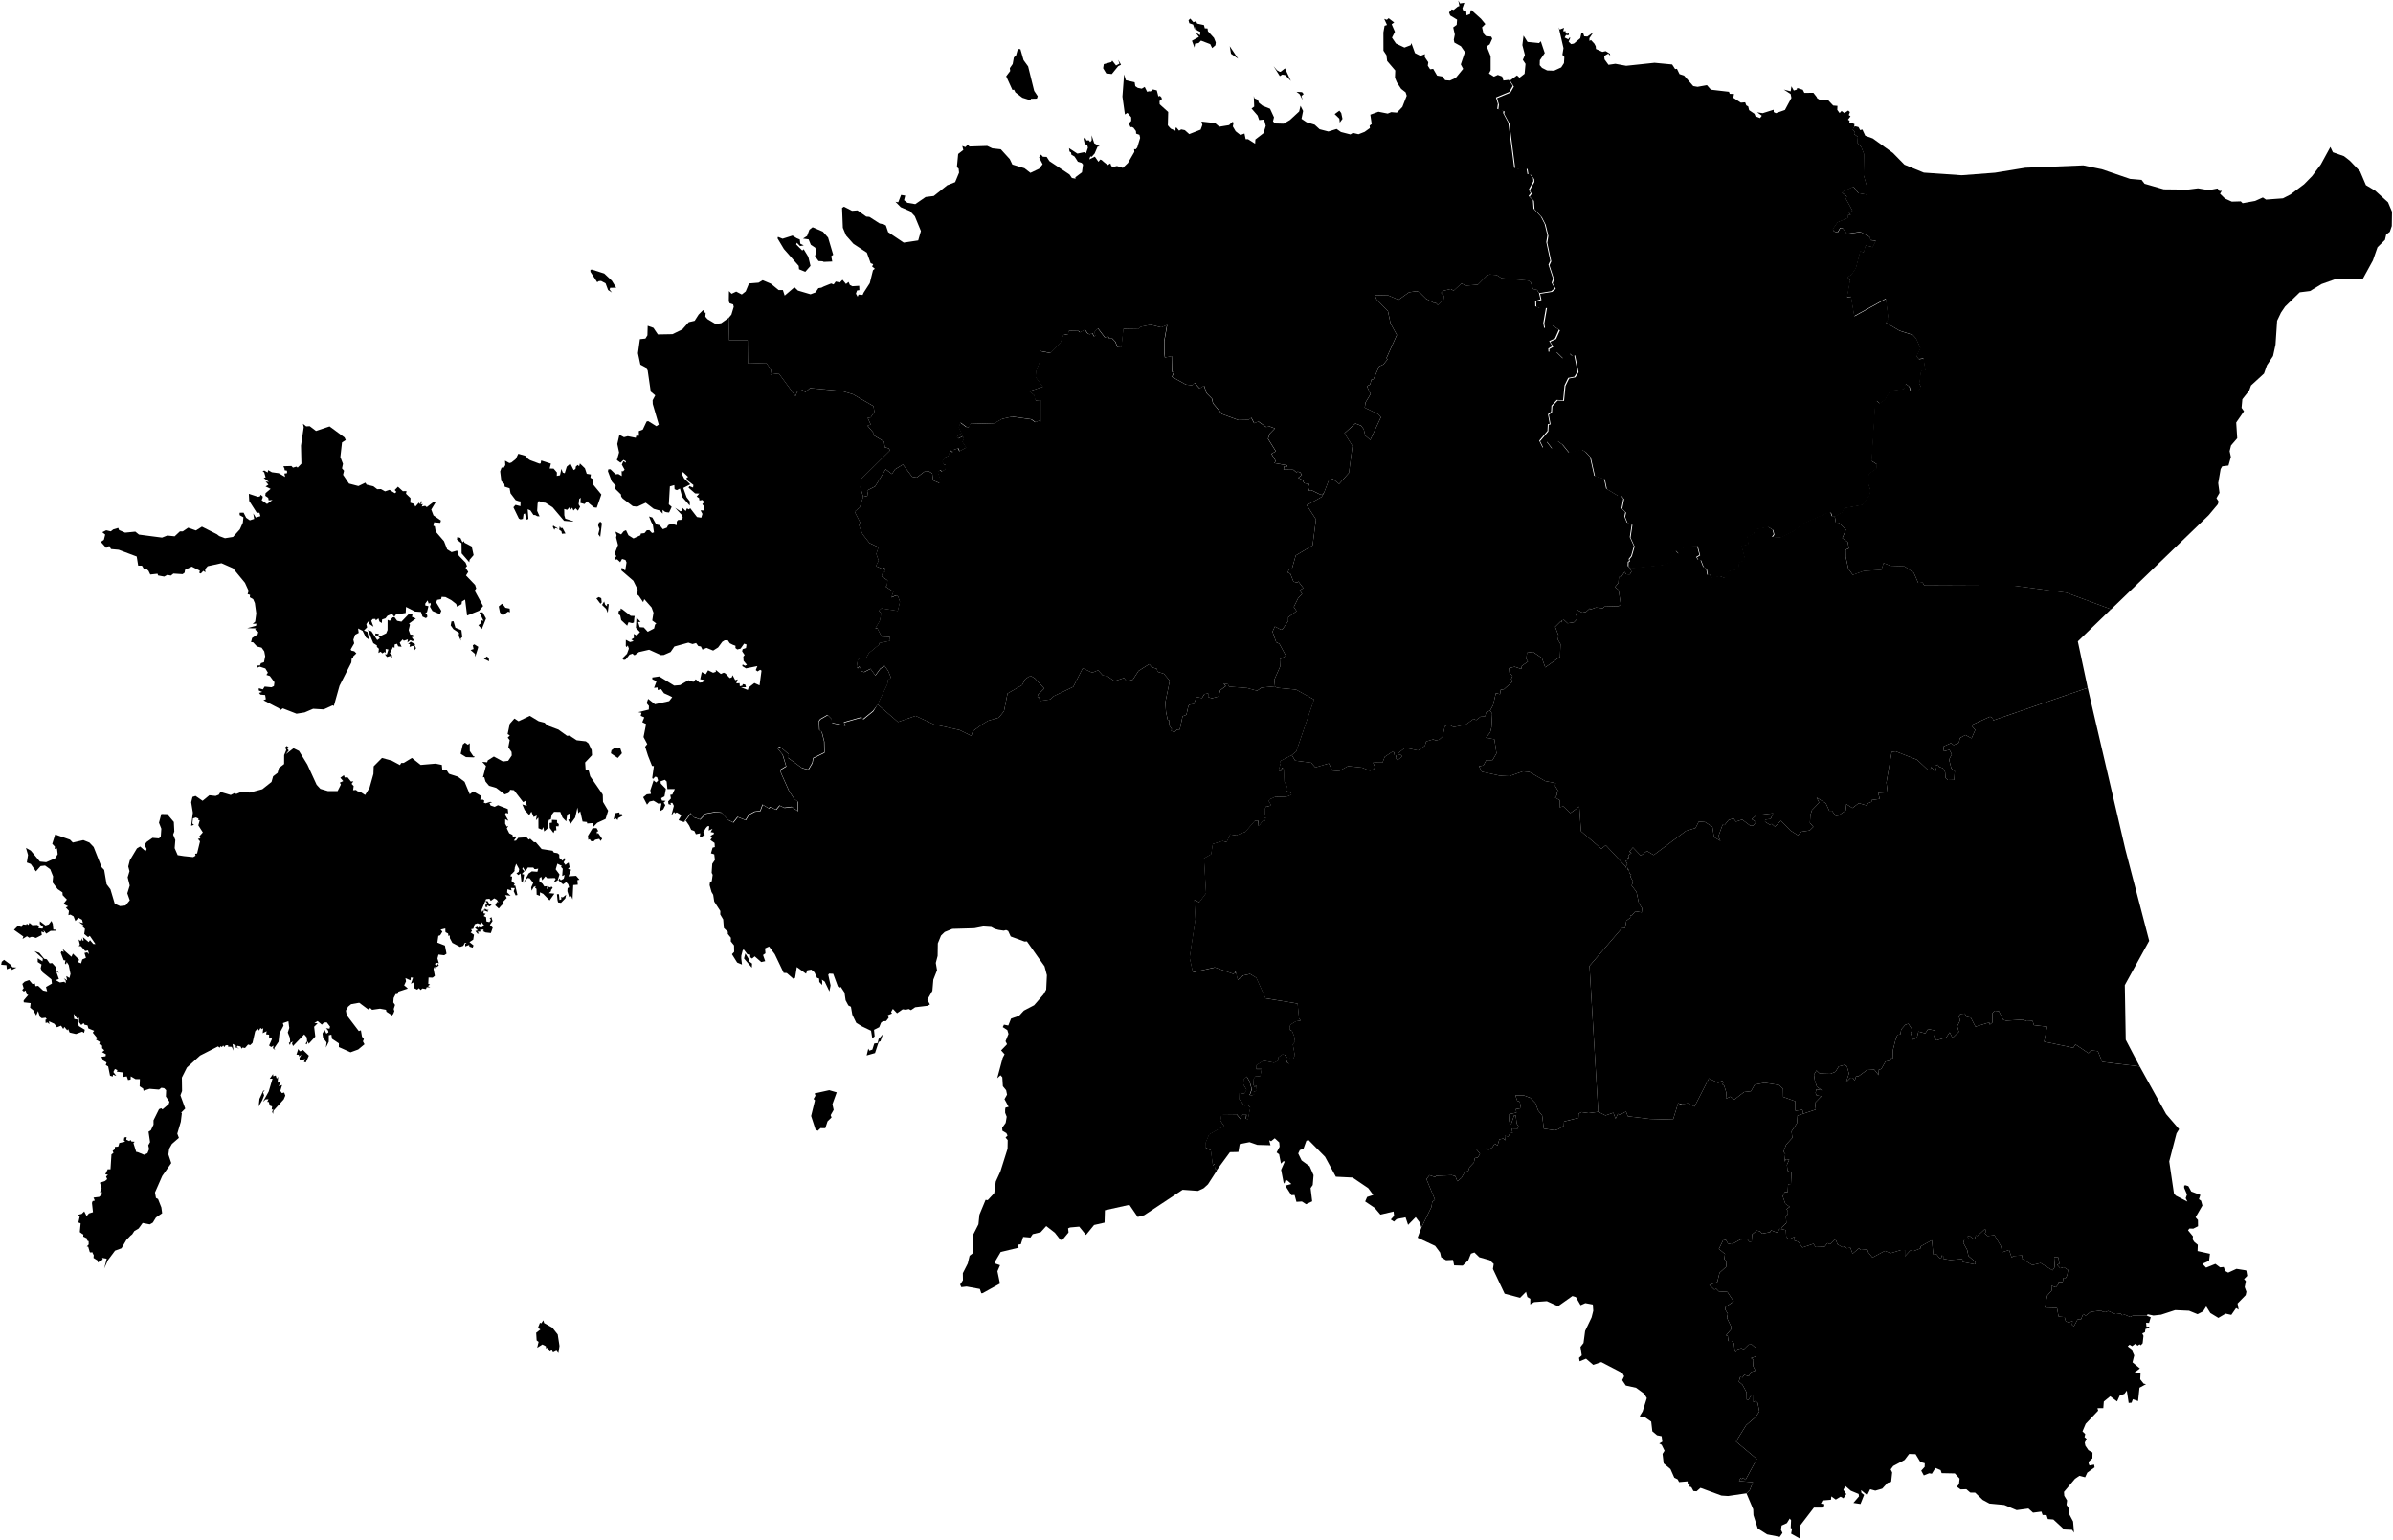<svg xmlns="http://www.w3.org/2000/svg" xmlns:mapsvg="http://mapsvg.com" mapsvg:geoViewBox="21.770831 59.685430 28.208783 57.509646" width="611.58" height="393.709"><path d="m380.83 181.603.53.8-.18 3.48-.33 1.32-1.08 1.36 2.15.38.54 3.59-1.01 1.75-1.62.03-.71 1.33-1.14.2.77 1.42 4.65 1.02 2.29.11 3.53-1.24 1.64.15 4.04 2.33 2.66.52-.09.78.89 1.46-.58.31.19.4-.53.76 1.16.64-.02 1.83.97-.22 1.79 1.71 2.27-1.67.44 6.3 5.21 4.48 1.13-.91 5.11 5.48.14.39.41-.05-.13.49.34-.07.2 1.01.43.26-.2.57.7 1.25-.4.98 1.24 1.63.61 2.88.85 1.32-.12 1.03-1.63-.27-.84 1.01-.49.04.04.59-1.01.78-.32 1.85-.84.07-8.25 9.62 2.24 37.3-2.47.33-1.84-.27-.7.41-.05 1.08-3.68.93-.06 1.07-1.44.9-.91.27-2.77-.43-.42-3.37-1.01-1.24-.73-1.94-1.29-1.31-1.68-.64-2.13.01.48 1.39.63.21.32 1.67-1.32.23.15.9-1.96.4.11 1.72.2.8.34-.07.71-2.13.42-.06.27 2.16.42.62-.17.65-1.56-.04.24 1.13-.67.09-.4.81-.92-.14.09 1.16-.45-.47-1.03.2-.46 1.58-.73-.48-.6.96-.99.63-.35-.36-2.8.14 1 1.26-.59.91-.75.15-.23 1.14-1.16 1.24-.28.95-.86.17-.89 1.56-1.04.86-.51-1.31-.88-.25-4.03.16-.28.33-1.42-.49-.78 1.01 2.18 5.27-.69.54-.21 1.32-2.58 5.27-.37-1.25-1.08-1.43-1.94 1.98-.65-1.93-2.28.45-.68.64-.81-.53.84-.93-.13-1.11-3.36.79-1.46-1.72-2.44-1.64.5-1.15 1.57-.51-1.28-1.74-4.01-2.72-4.27-.21-2.76-5.09-4.25-4.3-.53.22-.73 2.01-.95.37-.4.86.86 1.76 2.06 1.5 1 2.27-.21 2.53-.55.78.41 3.38-1.55.74-1.08-.7-1.39.09-.48-1.74-.82.04-1.56-2.43 1.56-.43-1.06-.93-.47.02-.24.82-.23-.32-.62-3.22.91-2.06-.26-.18-.69.66-.47-2.38-.64-.47.77-1.47-.1-1.09-1.15-1.06-.92.74-.5-.22.34 1.26-3.36-.09-2.01-.7-2.5.5-.35 2.01-2.15.05-3.36 4.58-.48-.43-.12-1.07-.45.22-.49-3.76-1.43-.78.03-1.07.94-2.24 3.84-2.15-.93-1.35.25-1.68 3.9.05.97 1.24.46-1.18 1.03.01-.09 1.06.49.13.61-3.03-.73-.74-.79.25-1.32-1.65.05-1.58 1.28.22.55-1.03-.8-1.33.08-1.34.75-.72.74 1.25.57 2.03-.54 1.48.6.09.54-.22-.08-.7.77-.27-.09-1.22-.51.16-.27-.45.1-1.6.45-.59 1.22-.02.34-1.83h-1.36l.06-1.01 1.78-1.13 2.68.52 1.02-.48.09-.9 1.02-.72.57.07.58.7-.26.11.32 1.17.57.32.02-1.35 1 .02.39-.81-.51-2.8.55-.7-.2-1.37-.54-1.35-.6-.33-.02-.73.19-.56 1.36-.85 1.31-.21-.45-.49-.37-3.84-8.21-1.35-2.35-5.25-1.59-.97-1.74.38-1.41 1.12-.56-2.33-.11.6-.58.18-4.61-1.63-5.61 1.25-.83-3.74 1.48-9.81-.28-4.99 1.25.65 1.74-2.33-.53-8.91 1.85-1.06.4-2.61 2.48-.76 1.08.26.88-1.95 1.56.26 2.35-.93 2.41-2.83.81-.03-.05 1.21.41-.03.77-1.06h.62l.22-.85-.6-.13.39-.61-.05-1.44.41-.82.58.15.61-.38-.62-1.07.26-.39 1.36-.61 2.95-.08 1.26-.47-.02-.43-1.35-.62.24-1.11-.66-1.2-.15-3.2-.38-.35-.47.95-.48-.27.57-1.97-.26-.36 3.08-1.6.86 1.42 4.11.54 1.05 1.2 3.45-1.02.88 1.82 1.69.15 2.35-1.29 3.59.38 1.99.82 1.06-.46.22-.54-.47-1.1 2.42-.01.56-1.46 1.87-1.25.53.07.11.76.48.02-.21.76.48.48 1.22-.91-.35-.42-.7.04.09-.55 1.68-1.31 3.32.69 1.74-1.2.33-1.11 1.85-.55.56.33.92-.24.87-.78.57-2.64 1.02-.44 1.23.66 3.09-.64 2.01-1.46.68.31 1.09-.87 1.17-.08.28-1.03zM460.87 284.653l3.2-1.06-.2-1.69 1.64-1.72-1.25-.21-.25-.63.2-.92 1.42.25-1.28-.89-.55-1.67-.2-1.46.64-1.04.82.77 2.73.09 1.32-.54.81-1.35 1.52-.41.59.38.5 1.83-.73 2.25 1.18-1.19.56.05.49.7.31-1.06.65-.05 2.14-1.58 1.89-.11 1.11 1.42-.12-1.29.82-.33 1.03-1.85 1.45-.36.08-.7.41.2-.03-2.05.65-2.59.51-1.35.74-.11.23-1.28 1.03-1.18.8-.27 1 1.54-.41.89.58 1.65 1.01-.54.38-1.55 1.75.47.72-1.1 1.91.4-.37 1.51.58.99 2.53-.77.88-1.28.72 1.44 1.61-1.57-.4-1.45.74-1.5-.37-1.1.47-.54 1.07-.1.54.88 1 .16 1.2 2.32 2.96-.92.62-.07.08.47.69-.56-.05-2.32.57-.67 1.11.11 1.14 2.23.72.2 4.29-.27.99.4 1.49-.07.32 1.08 3.4.39-.78 3.84 7.45 1.56.55-.86 3.33 2.25.74-.69 1.65.15 1.14 2.75 9.57 1.18 6.74 12.16 3.33 3.86-.67 1.09-1.86 7.15 1.2 8.14.45.59 3 1.55-.44-.87.33-.95-.73-1.72.02-.57.34-.07.72.23.74 1.36 2.33.88-.37 1.09.55.39.34 1.23-1.75 3.01.61.69.02 1.59-1.2.61-1.01-.02-.34.45 1.26 1.55-.1.73.41.66.92.77-.06 1.59 3.17.7-.23 1.81-1.71.75.95.98 2.38-.96 1.19.89.94-.09.39 1.04.76.39 2.11-.96 2.2.35.32.09.23 1.36-.81.82.46.53-.3 1.52.44 1.19-.19.87-2.07 2.12.27 1.57-.65-.41-1.22 1.76-1.46-.32-1.85 1.09-2.05-1.25-1.05-1.69-.8 1.26-1.42.73-2.18-.89-3.54-.16-3.61 1.18-1.94.21-1.49-.32-.19.37h-3.63l-.6.32-1.42-.58-.72.14-.33-.43-1.29.16-1.91-.83-.62.3-.63-.05-.68-.36-2.59.37-1.22.95-.64-.43-.56 1.39-.88.02-.94 1.76-.47-.39.13-.97-1.04.38-.73-.38-.25-1.01-1.55-.14-.39-2.19-3.08-.13.57-3.02 1.16-1.34-.07-1.19 1.12.39.75-.93-.12-.37 1.12-.04.2-1.08.57.05.37-.68.22-1.4-1.07-.7-.92.29-.8-.88.58-.27-.26-1.64-1.08-.05.16 2.51-.56.86-3.05-1.87-2.13.51-2.72-1.69.15-.77-2.28.16-.42.4-.66-1.95-1.8.59-.26-1.53-1.67-2.84-1.79.2-.69-.63.35-.66-.29-.52-1.94 1.81-.4-.15-.34 1.06-1.39-1-.35.19.14.64-.99.08-.28.94.99 1.82.31 1.52 1.86 1.6-.18.57-3.21-.64-.03-.75-3.07.27-1.8-.32v-.7l-.37-.16-.17.77h-.35l-.79-1.02-.86.04-.37-3.68-2.9 1.59v.5l-1.71.68-.94-.11-1.34 1.47v-1.61l-.97-.02-2.65.81-1.5-.58-3.17 1.7-1.07-1.34-.31-1.05-.14.35-1.5.11-.39-.46-1.68 1.41-.54-1.52-.99.13-.44-.5-.56.25-1.31-.75-.37-1-.48-.11-1.04 1.07-.7-.28-.69.91-2.36.1-.48-.85-2.85.96-1.05-1.45-1.15-.37.28-.95-1.5.65-.71-.5-.11-1.82-.89-.22-.11-.52 1.14-1.09-.14-1.73.52-.5.01-.77-.36-.52.83-.6-1.13-.79-.67-1.93.5-1.02.78-.05.11-1.99.71-.07.14-2.95-.99-.41-.18-1.51.6-1.34-.85-.13-.34.67.17-1.99-.45-.54.67-1.83 1.6-1.77-.22-1.63 1.39-2.08.15-1.96zM474.24 32.293l.74.19.42.77.57-.15.74 1.59 1.92.69 5.15 3.71 2.94 3 4.96 2.03 9.65.67 8.52-.65 7.77-1.27 14.81-.6 4.76.99 7.19 2.46 2.95.26.76.99 4.92 1.42 6.14.07 2.59-.33 2.77.47 2.24-.43.48.65.6-.06-.45.75 1.26 1.23 1.74.8 2.3-.07.47.47 3.19-.58 1.98-.89.81.54 4.33-.32 1.93-.99 3.46-2.59 2.06-2.1 2.22-2.96 2.45-4.49.64 1.36 2.83.99 1.5 1.17 2.61 2.72 1.5 3.52 2.35 1.4 3.3 2.98 1.02 2.42-.06 3.66-.5 1.47-.92.69-.32 1.38-1.91 1.88-1.17 3.36-2.6 4.75-6.77-.04-3.77 1.34-2.93 1.78-2.64.33-3.73 3.63-1.06 1.56-.98 2.06-.41 6.11-.63 2.92-1.57 2.37-.74 2.11-3.33 3.05-.46 1.29-1.75 2.22-.2 2.2.62.87-1.99 2.88.26 4.02-1.58 1.84-.36 1.46.32 1.49-.62 2.19-1.6.2-.4.7-.62 3.59.33 2.5-.78 1.34.57.9-.24.7-2.36 2.81-24.89 24.01-11.41-4.23-13.1-1.76-23.25-.11-.41-.73-1.12.11-1.12-2.58-2.37-1.67-3.56-.15-1.8-.68-.54 1.71-4.52.31-2.81.99-1.14-1.56-.67-3.06-.02-1.82.79-.33-.23-1.58-1.4-1.05.9-2.17-1.74-1.74-.83-.07-.28-1.6 1.81-1.01.61-1.14 4.59-.81 1.82-2.5.23-1.25-.53-1.66.11-2.52 1.95-1.36.05-.46.03-.66-1.32-.83.96-15.23.3-.15.82.68 1.29-.9 1.42-2.35 3.51-.41.41-1.35.95.72.34 1.16 1.98-.09.67-1.02-.44-.79.44-3.34 1.1-.06-.45-3.03-1.19.15-.63-.72 1.02-2.07-1.09-2.48-.82-.91-3.43-1.09-3.51-2.07.68-.91-.65-5.19-8.08 4.47-.84-4.97-1.01.06.77-4.25-.65-.85 1-.57 1.15-1.73 1.11-4.27.91.22.46-1.75 1.8.47.83-1.69-1.4-.11-.18-.82-2.37-1.28-3.45.5-1.1-1.49h-.61l-.68 1.15-.97-.32-.25-.56 1.22-1.75 2.63-1.1.06-.8.7.02-.51-.6.93-.46-1.86-3.37.48-.24-1.28-1.02.27-.3 2.64-1.23 1.26 1.66 2.16.37-.07-2.35-.73-2.57.1-5.4-.71-1.81-1.03-1.16.13-1.46-.95-.73.21-.48-.57-.62.37-.75z"/><path d="m534.97 181.893 8.2 35.18 6.1 23.39-6.23 11.33.24 13.96 3.57 6.83-9.57-1.18-1.14-2.75-1.65-.15-.74.69-3.33-2.25-.55.86-7.45-1.56.78-3.84-3.4-.39-.32-1.08-1.49.07-.99-.4-4.29.27-.72-.2-1.14-2.23-1.11-.11-.57.67.05 2.32-.69.56-.08-.47-.62.07-2.96.92-1.2-2.32-1-.16-.54-.88-1.07.1-.47.54.37 1.1-.74 1.5.4 1.45-1.61 1.57-.72-1.44-.88 1.28-2.53.77-.58-.99.37-1.51-1.91-.4-.72 1.1-1.75-.47-.38 1.55-1.01.54-.58-1.65.41-.89-1-1.54-.8.27-1.03 1.18-.23 1.28-.74.11-.51 1.35-.65 2.59.03 2.05-.41-.2-.08.7-1.45.36-1.03 1.85-.82.33.12 1.29-1.11-1.42-1.89.11-2.14 1.58-.65.05-.31 1.06-.49-.7-.56-.05-1.18 1.19.73-2.25-.5-1.83-.59-.38-1.52.41-.81 1.35-1.32.54-2.73-.09-.82-.77-.64 1.04.2 1.46.55 1.67 1.28.89-1.42-.25-.2.92.25.63 1.25.21-1.64 1.72.2 1.69-3.2 1.06-.23-1-1.79.25-.02-2.43-3.1-1.11-.04-2.1-1.06-.93-3.63-.58-2.54.47-.95 1.69-1.78.21-2.49 1.92-1.01-.75-1.14.54.14-1.46-.58-1.88-.43-.31.23-.55-.28-.44-1.06.6-2.35-1.17-3.7 7.22-1.71-.86-1.4.27-1.08-.27-1.28 4.18-5.89-.16-5.68-.69-.45-1.2-1.69.88-.39-.32-.59 1.27-.57-1.54-2 .7-1.86-.92-2.24-37.3 8.25-9.62.84-.07.32-1.85 1.01-.78-.04-.59.49-.04.84-1.01 1.63.27.12-1.03-.85-1.32-.61-2.88-1.24-1.63.4-.98-.7-1.25.2-.57-.43-.26-.2-1.01-.34.07.13-.49-.41.05-.14-.39.41-.6-.5-.98.48.04-.01-.77.48.4-.23-.98.83-.59-.56-.35.93-1.07 2 2.09 1.6-1.18 1.7 1.03 8.23-6.16 2.47-.75.82-1.65 1.6.11 1.89 1.2.41 2.68 1.64.95-.54-1.13 1.09-2.99.49.09 1.01-1.27 1.28-.47.63.85 1.59-.53 2.1 1.58.74-.04.72-.94-1.1-.69 1.17-1.03 4.29-.49-.63 1.47-1.42.14-.02.55 1.15.72.59-.16.8.69 1.54-1.51 2.42 2.51 1.94 1.23.86-.92 2.12-.33.94-.93-.89-1.01.12-1.96.4-1.29 1.85-1.93-.65-1.29 2.35 1.47.87 1.91h.71l.94 1.31.68-.07 1.87-1.29.18-1.64 1.54 1 1.64-1.25 2.14.63.17-.58.95-.4.01-.45 2.09-.29-.42-1.53 2.42-.16-.31-2.49 1.36-7.84 1.01-.13 5.48 2.15 2.93 2.73.45-.09.23-.79.89 1.02.38-.13-.3-1.14.71-.38.3.56.95.35.62 1.03.1 1.48.61.54 1.6-.04.15-2.25-.86-.66-.59-2.27.69-1.36-.6-1.13-1.42.34-.12-1.2 1.91-.87.71.51 1.35-.62.25-1.19 1.39-.78 1.58.86.95-2.15-.87-.97.27-.43 4.38-1.99.67.36.15.59 24.14-8.32zM338.35 126.023l1.24-3.24 1.04-.37 1.61 1.29 2.51-2.83.91-6.89-2.05-3.24 2.79-2.49 1.47.57.66.88.39 1.64 1.29 1.11 2.71-5.79-.69-.81-3.43-1.64.18-1.3 1.31-2.21-.95-1.98.81-.42.38-1.3.5-.07 1.47-3.29 1.08-.5 1.04-1.3-.27-.31 2.66-5.92-1.62-2.95-.67-3.13-2.91-3.02-.41-1.02 3.21-.07 2.82 1.2 2.68-1.91 1.9-.27.72.22 1.73 1.71 2.26 1.18.11-.24.65.65.92-.95.46.08.17-1.45-.74-.8.55-.51 1.91-.47.75.43 1.97-1.82 1.29.52 2.93-.24 2.38-2.39.65-.21 1.77.13 1.26.8 6.83.63.59.35.63 1.82 1 .2.53.84.36 1.59-1.35.45.03 1.3 1.04.42 1.7-.13-.7 4 .22 1.28 1.85-.85 1.92 1.28-.98 2.22-1.5.7.82 1.28-1.04.61.04.81 1.92.02 1.68 1.67 1.66-1.32.76.69.52-.33.9 4.36-.82 1.31-1.57.3-.26.5-.68 1.4-.37 3.84-1.6-.11-1.38 1.48-.08 1.53-.81.65.46 2.45-.5.09-.08 1.72-2.11 2.49.88 1.8.91-1.66 1.42 1.86 1.23-1.05.08-.97 1.34.97 1.65 2.05 3.27-.76.97.59 1.22 1.33 1.07 4.79 2.53.79.52 2.5 2.96 1.8.86.02.59.78-.47 2.44.96.99-.23 1.11.6 1.52 1.27.5-.49 3.25 1.05 2.29-.71 2.5-.62.79.13.55-.36.18-.02 1.1.59.52.37.91-.42.7-.92-.04-.4-.6-.85 1.28-.63.04-.12 1.5-.88 1.08.95.73.55 3.7-.55.44-3.65.1-.41.42-1.73-.19-1.38.5-.17-.28-1.04.92-.94.16-1.15-.62-.41 1.06.29 1.15-.82.88-1.63.26-.93-.86-.57.13-.05.47-.34-.13-1.29 1.29.84 2.23-.14 1.08.66 1.11-.13 3.25-3.77 2.71-.86-2.41-2.28-1.56-1.53.21-.16 1.62.41.64-1.56 1.12-.15.78-1.69-.57-1.44.35.1 1.13.79.92-.38.78.34.17-.13.62-2.01 1.78-.82.11-.19 1.15-1.07-.25-.7 3.06-.76 1.37-1 .48-.28 1.03-1.17.08-1.09.87-.68-.31-2.01 1.46-3.09.64-1.23-.66-1.02.44-.57 2.64-.87.78-.92.24-.56-.33-1.85.55-.33 1.11-1.74 1.2-3.32-.69-1.68 1.31-.09.55.7-.04.35.42-1.22.91-.48-.48.21-.76-.48-.02-.11-.76-.53-.07-1.87 1.25-.56 1.46-2.42.01.47 1.1-.22.54-1.06.46-1.99-.82-3.59-.38-2.35 1.29-1.69-.15-.88-1.82-3.45 1.02-1.05-1.2-4.11-.54-.86-1.42 1.12-.91 4.55-13.29-4.58-2.53-4.91-.48-.46-.36-.18-1.7 1.48-3.34-.07-1.85 1.57-.89-1.69-3.11-.81-.38-.95-2.71.61-1.3 1.6.81.39-.17 1.43-2.08v-.94l2.13-1.57-.71-1.06 1.1-2.22 1.04-1.12-.63-.91.94-.57-1.3-1.71-.26.33-.98-.27-.78-2-.66-.33.3-.86.78-.17.95-3.33 4.3-2.57.87-6.65-2.36-3.62 3.81-2.12zM455.52 314.183l.89.22.11 1.82.71.5 1.5-.65-.28.95 1.15.37 1.05 1.45 2.85-.96.48.85 2.36-.1.69-.91.7.28 1.04-1.07.48.11.37 1 1.31.75.56-.25.44.5.99-.13.54 1.52 1.68-1.41.39.46 1.5-.11.14-.35.31 1.05 1.07 1.34 3.17-1.7 1.5.58 2.65-.81.97.02v1.61l1.34-1.47.94.11 1.71-.68v-.5l2.9-1.59.37 3.68.86-.04.79 1.02h.35l.17-.77.37.16v.7l1.8.32 3.07-.27.03.75 3.21.64.18-.57-1.86-1.6-.31-1.52-.99-1.82.28-.94.99-.08-.14-.64.35-.19 1.39 1 .34-1.06.4.15 1.94-1.81.29.52-.35.66.69.63 1.79-.2 1.67 2.84.26 1.53 1.8-.59.66 1.95.42-.4 2.28-.16-.15.77 2.72 1.69 2.13-.51 3.05 1.87.56-.86-.16-2.51 1.08.05.26 1.64-.58.27.8.88.92-.29 1.07.7-.22 1.4-.37.68-.57-.05-.2 1.08-1.12.04.12.37-.75.93-1.12-.39.07 1.19-1.16 1.34-.57 3.02 3.08.13.39 2.19 1.55.14.25 1.01.73.38 1.04-.38-.13.97.47.39.94-1.76.88-.02.56-1.39.64.43 1.22-.95 2.59-.37.68.36.63.05.62-.3 1.91.83 1.29-.16.33.43.72-.14 1.42.58.6-.32h3.63l.99.4-.44 1.45-.75-.05.09 1.02.68-.04.06.34-.99.28-.14.82-.68.3.31.64-.21 1.89-.48.51-.3-.25-.53.36-.52-.52-.86.64-.65-.39-.48.45.95.69.71 1.6-.44 1.78 1.89 1.56-1.41 1.08 1.58.11-.08 1.58.88 1.12.61.12-1.68.92-.36 3.41-1.34-.48-.32.89-.74.07-.48-3.16-.6.83-1.22.45-.67 1.49-1.75-1.32-1.64 1.35-.13 1.69-1.5.02.19.63-3.19 3.35-.82 1.95.71.68-.19.77.53.46-.47.93.15.79.78 1.15 1.05.62-.02 1.47-1.02.92.08.48.18.44 1.19-.23.12.71-1.86 1.34-.56 1.19-1.47-.37-1.12.77-2.81 3.33.07.99.72 1.2-.14 1.11.67 1.06-.11 1.09 1.12 2.12.24 2.86-.5-.72-2.01-.09-2.77-2.56-1.41-.11-.33-1.02-1.01-.03-.31-.87-2.14.28-1.18-1.06-3.01.41-3.15-1.32-3.8-.36-1.72-.93-1.93-1.86-1.26-.02-.99-.86-1.48.05-.94-.67.55-.71.14-1.38-1.21-1.32-3.38-.07-.25-.78-1.34-.55-.91 1.48-.68-.12-1.37.55-.66-1.22.88-.96.02-.93-1.13-.32-1.21-2-1.66-.05-1.15 1.52-2.91 1.55-.65.87.38.78-.26 2.39-.93.28-1.35 1.47-1.77.51-1.32-.36-.74 1.51-1.58-1.29.09.7.69.53-.93 2.32-1.81-.28 1.43-1.66-.09-.62-2-.83-1.38-1.19-.52.94.74 1.11-.71 1.08-.74-.42-1.23.74-1.14-.81-.1.86-2.15.18-.42.81.89.14-.07.51-.56.37h-2.04l-3.51 4.58-.03 3.37-2.29-1.29.26-1.31-.36-.12.09-2.01-.35-.43-.72 1.17-1.35.62-.16 1.09.39.81-.71 1.01-3.22-.64-2.4-1.52-1.09-3.4-.06-1.5-1.73-4.08.84-.83.82-2-3.56-.32.41-.79.31.31.37-.37.57.57 2.89-5.34-5.32-4.46 2.6-4.2 2.42-2.07.94-1.4-.44-2.27-.57-.43-.49.32.02-1.77-.57-.07-.69 1.2-.48-.05-.03-1.81-1.06-1.99-.93-.78.34-1.19.59.13.44-.66 1.16.32.66-1.07 1.05-.35-.6-1.19.08-1.55-.59-.46 1.26-.42.05-2.08-1.16-.98-.78.05-1.23 1.19-.62-.28-1.02.27-.38.71-.28-.22-.22-1.99-.52-.64-.91.02-.15-1.3-.44-.14 1.31-1.55.02-.64-1.08-2.24.2-1.08-.66-1.11.09-.64 2.08-1.4-1.63-2.46-2.18-.11-.66-.68-.48.22-1.26-1.18 2.02-.75.57-2.37 1.71-1.55.08-1.21-.56-.75.16-1.3-1.56-1.29 1.06-2.17.74-.13.53.93.97.2 2.19-1.23 1.82-.04.44.59.63-.06.11-1.78 1.19-1 .86.2.51.59 2.03-.38.25-.48 1.51.59.73-.97z"/><path d="m211.93 278.643 1.91.56-1.1 3.03.32 1.44-.77 1.35.23.59-1.02.99-.58 1.76-1.22-.02-.71.68-.56-.34-1.13-3.44.99-4.02-.36-.34.49-.84-.22-.57zm13.09-12.51-.46.2-.93 2.82-2.14.61.42-1.74.27.52.77-.27.49-1.56.85-.11.26-1.04 1.09-1.22zm-33.72-21.11.1.65.8.6-.05 1.05-2-2.35.34-1.3zm32.98-64.99 5.23 4.5 4.5-1.57 4.64 2.17 6.59 1.46 3.01 1.48.37-1.17 2.54-1.86 1.35-.82 2.77-.8 1.31-1.64.91-4.54 3.72-2.14.79-1.51.95-.66.68-.07.85.53 2.39 2.57-1.59 1.59-.14.56.44.13.14.91 2.71-.4.86-.82 5-2.39 2.42-4.75 2.41 1.13 1.53-.6 1.19 1.32 1.08.13 1.9 1.31 2.44-.8.67.84 1.58-.4 1.47-2.25 2.73-1.73.67.8 1.28.4.17.75 1.64.53 1.48 1.77-1.14 5.57.18 2.42.43 1.97.41.16v1.28l.65.97-.16.44.83.29.65-.6.71-.04.73-3.39.97-.36.48-2.17.25-.42 1.15-.15.74-1.82 1.34.29.65-1.04.98-.15-.03.91.93.33 1.72-.46.46-1.62 1.38-1.02-.52-.68 1.1.16.26.62 4.63.37 2.54.69 1.18-.8 3.44-.33.46.37 4.91.48 4.59 2.54-4.56 13.28-1.12.91-3.07 1.6.26.36-.57 1.97.48.27.47-.95.38.35.15 3.2.67 1.2-.25 1.11 1.36.62.02.44-1.26.47-2.95.07-1.36.62-.26.38.62 1.07-.61.38-.59-.15-.41.82.06 1.44-.4.62.61.13-.22.85h-.63l-.77 1.05-.41.04.05-1.22-.81.04-2.41 2.83-2.35.93-1.56-.25-.88 1.94-1.07-.25-2.49.76-.4 2.61-1.85 1.05.53 8.91-1.74 2.33-1.25-.65.28 4.99-1.48 9.81.83 3.74 5.61-1.25 4.61 1.62.58-.18.11-.6.56 2.33 1.4-1.12 1.74-.38 1.6.97 2.35 5.25 8.2 1.35.37 3.84.46.49-1.31.22-1.37.85-.19.56.03.74.6.32.54 1.35.2 1.37-.55.7.51 2.81-.4.81-1-.02-.02 1.35-.57-.32-.32-1.17.27-.11-.58-.7-.57-.07-1.02.72-.09.9-1.02.49-2.68-.52-1.78 1.13-.06 1.01h1.36l-.34 1.83-1.22.02-.46.59-.09 1.6.27.45.51-.16.09 1.22-.77.27.09.7-.54.22-.6-.09.54-1.47-.57-2.03-.74-1.26-.75.72-.08 1.35.81 1.33-.55 1.02-1.28-.22-.06 1.58 1.32 1.65.8-.25.73.74-.62 3.03-.48-.12.09-1.06-1.02-.02-.47 1.18-.97-1.24-3.9-.05-.25 1.69.93 1.35-3.84 2.15-.94 2.24-.03 1.08 1.43.77.48 3.76.46-.21.11 1.07.48.43-2.31 3.58-1.13 1.02-1.43.66-3.91-.29-9.83 6.51-1.66.45-2.12-3.11-6.26 1.39-.09 3.16-2.68.61-2.07 2.54-1.72-2.12-2.35.21-.5.22.12 1.05-1.59 1.93-.52-.07-1.39-1.78-2.2-1.71-1.43 1.57-2.03.5-.58.86-1.86-.16-.6 1.87-.69.09.12.8-4.57 1.09-1.52 2.59.1.36 1.25.43-.67 1.55.65 3.14-4.45 2.46-.32.02-.37-1.1-3.4-.62-1.34.16-.3-.68.72-1.09-.03-1.8 1.26-2.48.47-1.98.81-.62.17-4.89 1.28-2.52.25-2.45 1.57-3.79.55.07 1.67-1.81.39-2.95 1.19-2.61 1.82-5.77.04-2.22-.55-.64.51-.52-.3-.61-1.02-.61-.05-.77.89-1.25.26-1.56-.4-1.02v-.82l.09-.5.8-.2-1.05-1.96.65-1.15-.23-1.13-.84-1.02-.14-2.3-.46-.5-.83.74 1.39-5.21.48-.9-.89-.99 1.52-1.58-.39-.76.76-1.87-.3-.99-1.17-.76.31-.63 1.11.22.7-1.76 2.05-.72 1.23-1.33 2.62-1.37 2.4-2.77.68-1.21.18-3.7-.6-2.27-1.39-1.95-3.11-4.42-.62.04-3.53-1.3-.64-1.39-.53-.25-.6.16-1.34-.2-.94-.25-.92-.49-2.02-.13-2.29.45-5.62.16-1.97.8-.94.92-.81 1.99-.05 3.21-.47 1.79.32 1.86-.95 2.42-.24 2.85-1.29 2.27.66 1.21-.6.34-3.17.38-1.08.74-.55-.29-.78.18-.78-.11-1.45 1.01-1.06-1.12-.47.81.25.36-1.09.47.24.63-.67.85-.83.06-.46.36-.46 1.15-1.33.67.16 1.67-.6.52-.32-1.96-2.33-1.12-1.45-.9-1.01-2.09-.35-2.02-.65-.32-.71-1.33-.28-1.96-.96-1.46-.37.22-.37-.34-1.19-3.23-1.04-.05-.23.29.6 2.74-.3 1.53-1.2-2.52-.74-.49.1.49-.02.88-.72-.77-.06-.9-.52-.16-.65-1.41-.82-.7-1.02.18-.33.87-2.36-1.7-.44 2.76-.44.23-1.68-1.46-.79-.05-2.28-4.77-1.47-1.97-1.02.49.11 1.26-.62.43.55 1.57-1 .23-1.68-1.46-.66.56-.47-.32-.03-.67-.7-.09-.96-1.26-.25.27-.35 1.35-.02.6.19 1.66-1.23-.51-1.33-2.13.56-.6-.03-1.66-.83-1.03.03-.92-.8-.98.03-.52-1.03-.99-.17-2.19-.76-1.28.03-.87-1.56-2.41-.27-1.75-.43-.72-.48-1.74.1-.81.45-.2.23-1.63-.26-.51.15-2.3.68-1-.17-1.43-.84-.25.42-1.45.57-.15-.07-1.05-1.07-.76.41-.58-.38-.47.86-.49-.01-.34-.81-.14.48-.85-.98.47.16-1.12h-.46l-.41.45-.66 1.09.38.65-.84.56-.45-.09.13-.85-1.12.24-.39-.83-.81-.29-.52-1.11-.84-1.22-.41.44 1.72-2.31.76 1.02 1.62.58 1.41-1.47 2.46-.44 1.62.16 1.7 1.87 1.29.64 1.11-1.4 2.05.8.83-1.36 1.49-.8 1.42-.16.59-1.62 1.57.93.41-.27 1.5.62.88-1.05 1.22.58 1.88-.24 1.57 1.09-.04-2.45-.92-.71-1.33-2.05-2-4.47-.19-.87 1.48-.91-.9-2.98-1.34-1.66.65-.38 2.21 1.89-.21.91 3.66 2.66 1.61.42 1.01-1.71.24-1.25 2.84-1.42-.05-2.84-.63-2.46-.61-.44-.1-2.3.36-.49 1.85-1.06.95.95.2 1.08 3.36.68-.33-.82 4.49-1.29.42.49 2.53-2.06zM398.62 7.543l1.11-.43-.24.86.71.02-.16.41.45.28.5-.28-.14.64-.61-.11-.36.66.96.49.12-.37.39-.09-.46 1.03.64.62.69-.13 1.64-1.37.31-1.37.42.02.29.86.8.06 1.54-1.09-1.02 1.52.01.68.41-.21.85.92.35.67.06.69 1.65.73.83-.19 1.08.67.07.47-.5-.51-1.03.62.1.88 1 1.37 1.76-.26 2.77.51 7.24-.77 4.5.43.76 1.18.47-.07.65 1.35 1.17.38 2.34 2.69 1.1.19 2.4-.43 1.01 1.16 4.62.54.2.52 1.09.04-.18.97 1.93 1.25 1.1-.09.28.77.5.28.23.95 1.37.93.26.64 1.16.45.46-.6-1.2-.88 1.42.23 2.8-.88.02.6.54.28 2.33-.82 1.65-3.08-.2-.99-1.74-1.14 1.75.45.2-1.29.6 1.09.76-.24.12-.41 1.42.45.4.8 2.31-.02.84 1.08.13.3.71.45 2.13.09 1.25 1.33 1.09.09-.05 1.01.6.82.5-.54.72.54.98-.65.43.39-.29.78.45.3-.66.88.43.26-.09.41 1.32.43-.05.71-.37.75.57.62-.21.49.95.73-.13 1.46 1.03 1.16.71 1.81-.1 5.41.73 2.57.07 2.35-2.16-.37-1.26-1.66-2.64 1.23-.27.3 1.28 1.02-.48.24 1.86 3.37-.93.47.51.6-.7-.02-.06.8-2.63 1.1-1.22 1.75.25.56.97.32.68-1.15h.61l1.1 1.49 3.46-.5 2.37 1.28.18.82 1.4.11-.83 1.69-1.8-.46-.45 1.75-.91-.22-1.11 4.27-1.15 1.73-1 .57.65.85-.77 4.25 1.01-.06.85 4.97 8.08-4.47.65 5.19-.68.91 3.51 2.07 3.43 1.09.83.91 1.09 2.48-1.02 2.07.63.72 1.19-.15.46 3.03-1.1.06-.44 3.35.44.8-.66 1.02-1.98.09-.34-1.16-.95-.72-.41 1.35-3.51.41-1.42 2.35-1.29.9-.82-.68-.3.15-.96 15.23 1.32.83-.03.66-.05.46-1.94 1.36-.11 2.52.53 1.66-.23 1.25-1.82 2.5-4.59.81-.61 1.14-1.81 1.01-.75-.04-.33-.99-.9.17-6.13 2.66-2.46 1.98-3.3 1.6-2.15-.11.46-.66-.29-1.17-1.19-.75-3.8.68.19.99-1.73.81.29 2.02-1.78.31.84 3.14-.2.66-1.42.5.16 1.65-2.53.51-.65.48.1.88-.61.39-1.19-.42-2.2.35-.28-.79-.69.13-.28-1.6-.79-.48-.66-1.71-.72-.13-.36-.66.82-.51-.61-2.33-2.55.11-1.55.57-.69 1.3-.74-.75-.9.24-.31 2.7-2.09.73-8.3.81-.59-.51.02-1.1.36-.18-.13-.55.62-.79.71-2.5-1.04-2.29.48-3.25-1.26-.5-.61-1.52.24-1.1-.97-.99.48-2.44-.59-.77-.86-.02-2.96-1.8-.51-2.5-2.53-.79-1.07-4.79-1.22-1.33-.97-.59-3.27.76-1.65-2.05-1.34-.98-.08.98-1.23 1.05-1.42-1.86-.9 1.66-.88-1.81 2.11-2.49.09-1.71.49-.09-.45-2.45.81-.65.09-1.53 1.38-1.48 1.6.11.38-3.84.68-1.4.27-.5 1.57-.29.82-1.31-.9-4.36-.51.33-.76-.68-1.66 1.31-1.68-1.66-1.92-.02-.05-.81 1.04-.61-.82-1.28 1.51-.7.98-2.22-1.93-1.28-1.84.85-.23-1.28.7-4-1.7.13-1.03-.43-.04-1.3 1.35-.44-.35-1.59 3.1-.5.9-.76-.79-1.41.36-1.02-1.17-3.6.46-1-1.02-4.77.28-1.73-.69-2.88-.96-1.88-1.89-2.06-.16-2.16-1.1-1.08.54-.69-.5-.91 1.18-2.14-.06-.74-.84-1.08h-.6l-.24-1.51-1.9.19-1.26-.32-1.48-11.47-1.33-2.5.09-.62-1.6-.45.17-1.25-.48-1.66 3.39-1.4.9-1.57-1.01-1.53 1.81-1.33.63.6 1.31-1.01.24-2.53-.69-1.03.53-1.24-.65-2.53.3-2.42 1.02 1.61 2.93.3.46-.47 1.01 3.02-1.25 1.82-.04 1.27.59.69 1.31.66 1.77.06 1.83-.84.7-1.09.1-1.57-.5-.56.28-1.7-1.22-5.32zM124.92 168.223l.08.8-1.31-.62.76-.62zm-2.83-2.34-.64 2.01-.07-.77-1.1-.97.76-.26-.21-.95.39-.26 1.01.64zm-17.12-1.86 1.19.66-.24.18.42.81-.5.62-.07-.68.28.04-.34-.53-.3-.04-.26.09-.48.17.05-.38.07-.33-.5-.06zm10.94-5.25.48 1.67 1.53.62.23 1.74-.42.4.07.57-.58-1.28.1-.73-1.46-.97-.67-.95.19-1.01zm-11.36-1.91.89.07-.16.73 1.01.42-1.76 1.3.25.29-.33 1.37.41 1.15.68.06.1.53-.42.07.54.75-.28.29-.61-.29-.75.62.13-.79-1.05.33-.29-.33-.75.84.48 1.04-.87-.11-.3-.66-.61.18-.05.91-.34-.31-.83 1.66.5.4.05.81-.46-.53-.83.26-.53-.69.49.04.41-1.26-.71-.15.01 1.04-.28-.26-.58.35-.42-.42-.57.33.12-1.08-.52-.48.01-.38-.93-.58-1.38-3.35.91.33 1.48 2.25.67-.49-.65-.73-.48.07-.02-.55.9.11-.13.36.35.28 1.65-.79.35-.84.01-2.6.57.24.73-.88.48-.02.66.9 1.1.22zm18.79-.36.88 1.59-1.08 2.69-.88-.99.77-.55-.08-.71.62.15-1.05-2.14zm5.47-1.65.36.49 1.09.22.07.93-.49-.16-1.31.95-.75-.73-.31-1.55.83-.69zm-11.93-17.6.79.24.53 1.12.4-.31.09.39 1.87.99.48 2.2-1.03 1.21-.07.61-1.96-2.26-.03-2.59-1.17-.92zm-38.62-28.27.9-.05 1.6 1.22 3.47-1.16 3.83 2.82.3.66-.95.61-.42 3.74.67 1.73-.25 1.16.52.61-.25 1.03 1.52 2.25 2.4.63 1.78-.86.31.5 1.74.42.98.75.94-.04 1.06.59 1.15-.39 1.35.86.4-.33-.43-.48.82-.85 1.25 1.14.95-.02-.14.66 1.16 1.12-.06 1.18.95.31.34.7.9-1.01.4.46.06-.79.33-.02-.21.83.43-.13-.27.64.88-.18.4.33 1.85-1.42.44.15-1.14 1.89.57 1.49 1.9 1.31-.16.59-1.59-.13-.18.88.37.13.23 1.36 2.12 2.46.8 2.07 1.14.72 1.41-.4.43 1.3 1.73 1.78.37.9-.37.4.68 1.08-.57.9 2.33 2.44.28.88-.39.57 2.15 3.94-1.01 1.19-3.08 1.23-.51-4.08-.83.49-.08.68-1.15.66-.22-.71-1.27-.99-1.47-.77-.97-.06-.16.6-1 .17-.24.66 1.31 2.14-.36.86-1.9-.81-.65-1.1.23-.66-.18-.35-.36.24-.28-.84-.61.82.01.48.81.18-.37 1.5-.6.46.56.04.14.68-.37.38-.88-.4-.39-1.19-1.53-.11-2.3-1.17-.08 1.54-2.5.4-.41.59-.57-.77-1.17.49-.52.66-.86.29-.08.91-.6-.38-.26-.82-.66.53-.12-.38-.68.02-.37.46.57 1.52-.89-.6-.31-.16.25-.71-.49.22-.39.59.2.81-.81.81.88.35.4 1.96-.79-.55-.83-1.68-1.16-.6.16 1.13-.91.48-.46 1.28.22.91-.9 1.57.16.29.77.18.52.53-.85.82.1.46-.45.06-.08.99-3.02 5.95-1.45 5.16-.32-.16-2.27 1.04-2.71-.16-2.17.93-2.07.33-3.51-1.37-.74.53-.15-.49-4.06-2.12.62-.24-.18-1.08-1.21-.11-.34-.44.81-.24-.9-.4.03-.56 1.03.29.45-.71 1.74.18.64-.31.13-.97-1.17-1.59-.89-.29.38-.57-.65-1.08-1.45-.46-.59.26.1-.6.54.07.28-.62.77-.24.31-1.53-.24-1.24-.67-.95-1.19-.31-.98-1.06-.54-.04.27-1.06 1.44-.95.13-.58-.79-.6.23-.33-2.26-.05 2.26-.62.1-.55-.96.06.64-.57.28-2.1-.36-2.64-.43-.99-.86-.49.06-.62-.62-.18.25-.84-.93-2.05-3.06-3.72-2.95-1.3-3.52.77-.65.75.07.81-.53-.37-.64.68-.39-.16.14-.57-2.06-1.03-1.73.81-.1.72-.52.39-2.35-.15-.64.51-.91-.18-.8.44-1.56-.29-.15-.44-1.85.2-.46-.95-.49-.44-.61.07-.57-.95h-.96l-.38-2.33-4.6-1.73-1.96-.18-.46-.79-.77.5-1.37-1.54.77-.53.34-1.34-.74-.6 1-.5 1.17.28.51-.4.11-.09 1.28-.39.22.55 1.54.66 2.61-.26.93.75 5.89.77 1.35-.53 1.88.2 1.34-1.25h.73l1.37-.94 2 .7 1.53-.97 3.84 1.94.59.46 1.46.55 2.06-.33 1.74-1.93.77-1.71.14-1.38-.96-.55-.01-.61 1.02-.02.66 1.31.93.64 1.11-.35-.23-1.41.65 1.05 1.19-.35-.26-.86h-.68l-1.93-3.03-.1-1.82 2.34.77.49-.11.2-.42.53.46-.05.35-.23.59 1.37.98 1.41-1.05-.99.09-.12-.63-.75-.53.08-.68 1.29-1.08-1.29-.61.72-.46-.71-.81.86.11-1.36-1.03.5-.13-.38-1.34-.4-.11.4-.33.91.52.11-.61.96.55 1.75.24 1.64.96-.2-.86.69-.11-.02-.63-.6-.11-.04-.4-.29-.63 2.07-.06.39.42.88-.26.31.26.97-1.01-.11-4.61.7-4.7-.19-.89z"/><path d="m159.04 155.733 2.15 1.67 1.02.04-.09.48-.12 1.19-.46.15-.9-.24-.35.9-1.53-1.43-.25-1.21-.45-.29.06-.81.54-.27-.09-.4zm-4.37-1.15.48.37-.05-.53.49-.02-.27 2.22-.42-1.01-1.03-.99.53-.88zm-1.01-1.69.13 1.08-.33.35-1.04-1.37.62-.35zm-10.33-17.92.43-.04.76 1.43-.91.06-.13-.64-.58-.39.16-.88zm-1.74-.48 1.16.68-.85-.2-.23.46-.38-.75.09-.37zm11.95-1.1.29.39-.43 3.44-.5-.68.32-1.32-.36-.9.24-.81zm-18.06-15.78 2.35.88.34-.04.14-.76 2.48.81-.32 1.25 1.01.02.85.98-.03.88.81-.15.36-1.64.36.94.5.17.52-1.69.92-.77.83 1.66.47-.28.1-.64.47-.4.37.35.2-.72 1.28 1.23.46 1.4 1.06.18-.12.81.69.41-.12 1.18 2.23 2.72-1.18 3.37-.68-.07-1.17-.94-.61-.61-.66.68-1.05-.28.08-1.34-.39.35-.15 1.36.38.61-.56 1.01-.59-.61-.56.57-.31-.73-.58.7-.03-.9-.68.75-.76-.22.03 1.62.25.85 2.05.66-.11.09-2.26-.2-2.92-3.45-1.82-1.16-.5-.06-1.23-.37-.28.55-.12 1.95.62 1.4-.62-.04-.49-.29-.45-.02-.78-1.16-.7-.31.19 2.5-.56.18-.31-1.6-.37.15-.17 1.23-.6.15-.43-.22-1.4-2.89.54-.61 1.26.33.02-1.21-.4-.05-.84-.28-1.32-1.75-.23-1.29-1.26-.4-.08-.68-.77-.77-.3-2.45.36-.99.55.04.4-.66-.07-1.14 1.12.61.48-.13 1.11-.87.68-1.38 1.79.52.75.81zm44.17-38.32.33.07-.19.48.56.09-.08 1 .54.63 2.07 1.24 1.44-.2 1.89-1.35.15 5.72h4.72l.07 5.94 4.72-.15 1.2 1.79-.16 1.17 2.13-.28 4.27 5.8.44-1.13 1.38-.42.7.54 1.21-1.03 8.2.76 2.79.83 5.22 3.03.22 1.46-.93 1.4-.79.11.79 1.72-.83.3 1.45 1.72.02.66 2.75 1.66.23 1.51.94.22.38.55-7.45 7.37-.13 2.06.71 2.45-.89 2.7-1.28 1.07 1.42 2.79-.34.48.28.96.69 1.56 1.73 2.22 2.31 1.1-.55 1.67.59 1.76-.71 1.38 1.62.7.61-.29.2.92-.73.51-.22.77 1.52 1.05-.19 1.39-.33.18 1.99 1.32-.5 1.47 1.22-.55.52.33.46 1.34-.56 2.33-4.17-.66-.67.6.53.57-.05.82-.24 1.19-1.14 1.92h.52l1.07 2.09 2.06.06.13 1.04-2.77.57-.02.4-2.63 2.16-.77 1.37-1.45-.16-.62.53-.28 1.75.23.42.48-.49.6 1.3.61.15 1.62-.84 1.23 1.72 1.26-1.73 1.11-.73.89 1.26.74 1.79-.83.59-.1 1.04-2.5 5.2-1.22 1.62-2.53 2.06-.42-.49-4.49 1.29.33.82-3.36-.67-.2-1.07-.95-.95-1.85 1.06-.36.49.1 2.3.61.44.63 2.46.05 2.84-2.84 1.42-.24 1.25-1.01 1.71-1.61-.42-3.66-2.66.21-.91-2.21-1.89-.65.38 1.34 1.66.9 2.98-1.48.91.19.87 2 4.47 1.33 2.05.92.71.04 2.45-1.57-1.09-1.88.24-1.22-.58-.88 1.05-1.5-.62-.41.27-1.57-.93-.59 1.62-1.42.16-1.49.8-.83 1.36-2.05-.8-1.11 1.4-1.29-.63-1.7-1.87-1.62-.16-2.46.44-1.41 1.47-1.62-.58-.76-1.02-1.72 2.31-1.36-.49.73-1.27-1.2-.73-.41.27-.28-.38-.69.94.65-2.49-.38-.76h-.49l.15.51-.65-.18-.1-.69.72-.76-.17-.93.53-.07.64-1.42-1.9.02-.19-1.94-.46-.44-1.11.4.08.58 1.29 1.33-.36 1.93-.85.46.22.62.94.06-.52.47.43.62-.53 1.07-.85.49.37-1.85-.35-.44-.32.42-.89-.55-.46-.27-1 .22-.65.8-.98-1.91.92-.74 1.07-.11-.17-.89.85-2.58.29.29.38.26.48-.51-.28-.84-.46-.13-.59.6-.18-.29.43-3.02-.48-.04-1.02-2.58-.74-2.33.54-.67-.95-1.8.65-3.31-.97-.49.51-1.22-.91-.4.2-.78-.84-.15 2.71-.67.03-.93-.59-.71.39-1.09 1.73 1.37 3.63-.8.79-1-.28-.16-.57-.29-1.26-.56-.75-1.06-.85.24-.04-.67-.89.11.64-1.7-1.08-.49-.02-.46 1.79-.27 3.81 2.34 1.5-.13 2.15-1.24 1.26.42.6-.66.97.86.76-.09.61-.58-1.2-.2.41-1.84 1.02.55.59-.99 1.28.62.71-.24-.03-.49 1.29 1.04.75-.33.46.22 1.06 1.15.51-.15.23-.58.67 1.28.64-.22-.37 1.04.84-.07.07.79.66-.16.09-.38.63.11.2.68-1.28.04 1.74.66.2-.62 1.48-1.15 1.32.6.5-3.76-.35-.22-.66.42-.46-.35.42-1.02-2.92.59-.95-.58.1-.42.61.33.48-.24-.85-1.02-.07-1.08.34-.4-.65-.97.15-.53.84-.29.14-.9-.62-.22-.91 1.28-.84.2-.47-.36.02-.58-.7-.26-.75-.38-.53-.77-.79.02-.61.38-1.06 1.44-1.27.8-1.68-.69-1.05.44-.4-.8-.67-.11-.56-.77-.91.26-1.06-.36-3.58.99-.97 1.41-1.72.75-.74.04-3.03-1.37-2.61.6-1 .75h-.3l-.3-.36-.78.26-1 1.24-.46.13-.4-.4 1.2-1.19.48-1.31-.28-.82-.3.44-.21-.33.02-1.55 1.07.57.91-.24-.59-.44.66-.37-.03-1.04.74.44.84-.88-1.03-1.1.14-2.64 1.05 1.12-.63.04.41 1.32 1.04.06 1 1.1 1.64-.84.14-.6.1-.4.32-.27-1.04-.77.32-1.99-.49-1.34-1.87-2.12-.29.77-1.09-1.61-.38-.31.07-1.32-1.1-2.23-3.08-2.66.15-.7.85.77.34-2.09-.26-.62-.88-.28-.48.84-.77-.73-.59.09-.02-.55.4-.31-.42-.73.84-2.16-.49-1.93.13-.59-.16-.42-.11-.48 1.43.7.65-.81.6-.26.62 1.29 1.29.81 1.77-.81.11-.44.93-.11.6-.73.65-.02.67.72.51-.15-.3-1.95-.4-.72-.57-1.41.86.28.97 1.75.9.22.8 1.01 1.03-.39.31-.62.85-.4 1.35.39.02-.94.33-.4.77-.02.44-.53-.19-.66-1.78-1.91 1.37.92.45-.18-.09-.84 1 .94.3-.68.53.26.3-.31 1.74 2.26 1.09.17.3-.97-.49-.9.87.02.03-1.05-.44-.55.48-.55-.46-.53-.76.13-.09-.61-.62-.4.67-.75-1.06-.04-1.68-1.47.22-.4.93.37.09-.66-1.57-1.21-.2-.61.44-.24-1.32-1.23-.39.31.68 1.33 1.57 1.49-1.8.92.86 2.39.82 1.05-.02 1.07-1.94-2.22-.57-2.13-.79.4-.58-.24-.07-1.05-1.13.33-.27 4.6.73.63-.66 1.45-.62-.07-.43-.11-.62-.5.02.97-.72-.79-1.57-.44-2.03-1.56-2.17 1.01-1.14-.13-2.59-1.97-.38-.5-.05-.53-1.59-1.56.28-.61-1.05-1.16-.98-2.61.12-.48h.55l1.3 1.27.71-.07.87.52-.04-1.27.37.06.39-.42-.71-1.29.4-.9.62.41.01-.37-.6-.35-.77.72-.92-.68.56-1.95-.46-2.16.54-2.36 1.17.63.97-.26 2.04.41.15-.57.66.06-.03-1.2 1.02-.39.97-2.06.4-.11 2.11 1.31.6-.42-1.54-5.26-.03-.96.67-1.25-1.15-.96-.79-5.43-.54-.76-1.32-.7-.62-2.92.5-3.59 1.41-.15.51-.83.07-2.44 1.46.52 1.14 1.69 3.73-.07 2.52-1.22 1.65-1.85 1.5-.35 1.02-1.59zm-28.36-10.38 3.13 1 1.96 1.84 1.1 1.78-1.53.02-.16.43.59.78-.97-.63-.64-1.71-1.14-.61-.59.04-.41.28-1.73-2.65-.01-.52zM408.47 284.183l1.86.92 2-.7.57 1.54.59-1.27.39.32 1.69-.88.45 1.2 5.68.69 5.89.16 1.28-4.18.7.27 1.78-.27 1.71.86 3.7-7.22 2.35 1.17 1.06-.6.28.44-.23.55.43.31.58 1.88-.14 1.46 1.14-.54 1.01.75 2.49-1.92 1.78-.21.95-1.69 2.54-.47 3.63.58 1.06.93.04 2.1 3.1 1.11.02 2.43 1.79-.25.23 1-1.47.48-.15 1.96-1.39 2.08.22 1.63-1.6 1.77-.67 1.83.45.54-.17 1.99.34-.67.85.13-.6 1.34.18 1.51.99.41-.14 2.95-.71.07-.11 1.99-.78.05-.5 1.02.67 1.93 1.13.79-.83.6.36.52-.01.77-.52.5.14 1.73-1.14 1.09.11.52-.66-.11-.73.97-1.51-.59-.25.48-2.03.38-.51-.59-.86-.2-1.19 1-.11 1.78-.63.06-.44-.59-1.82.04-2.19 1.23-.97-.2-.53-.93-.74.13-1.06 2.17 1.56 1.29-.16 1.3.56.75-.08 1.21-1.71 1.55-.57 2.37-2.02.75 1.26 1.18.48-.22.66.68 2.18.11 1.63 2.46-2.08 1.4-.09.64.66 1.11-.2 1.08 1.08 2.24-.02.64-1.31 1.55.44.14.15 1.3.91-.02.52.64.22 1.99.28.22.38-.71 1.02-.27.62.28 1.23-1.19.78-.05 1.16.98-.05 2.08-1.26.42.59.46-.08 1.55.6 1.19-1.05.35-.66 1.07-1.16-.32-.44.66-.59-.13-.34 1.19.93.78 1.06 1.99.03 1.81.48.05.69-1.2.57.07-.02 1.77.49-.32.57.43.44 2.27-.94 1.4-2.42 2.07-2.6 4.2 5.32 4.46-2.89 5.34-.57-.57-.37.37-.31-.31-.41.79 3.56.32-.82 2-.84.83-4.7.69-1.68-.11-5.37-1.98-.99.88-.81-.07-.53-.99-.48-.15.05-.52-.48-.02-.05-.79-2.17.19-.37-.7-.86-.43-.98-2.21-1.73-1.43-.29-2.44.52-.8-.75-1.52-.62-.35.8-.45-.19-1.4-1.16-.23-1.21-1.01-.29-2.49-1.55-1.08-1.4-.29.76-1.22 1.07-3.42-.66-1.1-2.09-1.53-2.62-.58-.92-1.37.5-1.01-.45-.8-5.39-2.81-2.06.71-1.84-1.58-1.64.66-.16-.87.7-.64-.33-2.15.78-1 .41-3.09 1.65-3.45.43-1.71-.11-1.6-1.91-.36-1.22.54-1.2-2.07-.89-.27-3.67 2.6-2.86-1.3-3.24.24-1 .58.02-1.42-.76-.45-.34-1.33-1.52 1.53-3.94-1.05-3-6.33.2-1.28-1.03-.96-2.65-.75-1.25-1.22-.89.31-.69 1.69-1.41 1.36-2.19-.07-.29-1.39-1.78.08-1.25-.76-.27-1.2-1.27-1.71-4.47-2.09.95-2.57 2.58-5.27.21-1.32.69-.54-2.18-5.27.78-1.01 1.42.49.28-.33 4.03-.16.88.25.51 1.31 1.04-.86.89-1.56.86-.17.28-.95 1.16-1.24.23-1.14.75-.15.59-.91-1-1.26 2.8-.14.35.36.99-.63.6-.96.73.48.46-1.58 1.03-.2.45.47-.09-1.16.92.14.4-.81.67-.09-.24-1.13 1.56.04.17-.65-.42-.62-.27-2.16-.42.06-.71 2.13-.34.07-.2-.8-.11-1.72 1.96-.4-.15-.9 1.32-.23-.32-1.67-.63-.21-.48-1.39 2.13-.01 1.68.64 1.29 1.31.73 1.94 1.01 1.24.42 3.37 2.77.43.91-.27 1.44-.9.06-1.07 3.68-.93.05-1.08.7-.41 1.84.27zM416.58 145.203l8.3-.81 2.08-.74.32-2.69.9-.24.74.75.69-1.3 1.55-.57 2.55-.11.61 2.33-.82.51.37.66.72.13.66 1.71.79.47.28 1.6.7-.13.27.79 2.2-.35 1.2.42.61-.38-.1-.88.65-.48 2.53-.51-.16-1.65 1.42-.5.2-.66-.83-3.14 1.78-.31-.29-2.02 1.73-.81-.19-.99 3.79-.68 1.19.76.29 1.17-.45.66 2.15.11 3.31-1.59 2.46-1.99 6.13-2.66.9-.17.33.99.75.04.29 1.6.83.07 1.74 1.75-.9 2.17 1.39 1.04.23 1.58-.79.33.02 1.82.67 3.06 1.14 1.56 2.81-.99 4.52-.31.54-1.71 1.81.68 3.55.15 2.38 1.67 1.12 2.58 1.12-.11.41.73 23.24.11 13.1 1.76 11.41 4.23-8.49 8.22 2.53 11.87-24.14 8.32-.15-.59-.67-.36-4.38 1.99-.27.43.87.97-.95 2.15-1.58-.86-1.39.78-.25 1.19-1.35.62-.71-.51-1.91.87.12 1.2 1.42-.34.6 1.13-.69 1.36.59 2.27.86.66-.15 2.25-1.6.04-.61-.54-.1-1.48-.62-1.03-.95-.35-.3-.56-.71.38.3 1.14-.38.13-.89-1.02-.23.79-.45.09-2.93-2.73-5.48-2.15-1.01.13-1.36 7.84.31 2.49-2.42.16.42 1.53-2.09.29-.01.45-.95.4-.17.58-2.14-.63-1.64 1.25-1.54-1-.18 1.64-1.87 1.29-.68.07-.94-1.31h-.71l-.87-1.91-2.35-1.47.65 1.29-1.85 1.93-.4 1.29-.12 1.96.89 1.01-.94.93-2.12.33-.86.92-1.94-1.23-2.42-2.51-1.54 1.51-.8-.69-.59.16-1.15-.72.02-.55 1.42-.14.63-1.47-4.29.49-1.17 1.03 1.1.69-.72.94-.74.04-2.1-1.58-1.59.53-.63-.85-1.28.47-1.01 1.27-.49-.09-1.09 2.99.54 1.13-1.64-.95-.41-2.68-1.89-1.2-1.6-.11-.82 1.65-2.47.75-8.23 6.16-1.7-1.03-1.6 1.18-2-2.09-.93 1.07.56.35-.83.59.23.98-.48-.4.01.77-.48-.04.5.98-.41.6-5.11-5.48-1.13.91-5.21-4.48-.44-6.3-2.27 1.67-1.79-1.71-.97.22.02-1.83-1.16-.64.53-.76-.19-.4.58-.31-.89-1.46.09-.78-2.66-.52-4.04-2.33-1.64-.15-3.53 1.24-2.29-.11-4.65-1.02-.77-1.42 1.14-.2.71-1.33 1.62-.03 1.01-1.75-.54-3.59-2.15-.38 1.08-1.36.33-1.32.18-3.48-.53-.8.76-1.37.7-3.06 1.07.25.19-1.15.82-.11 2.01-1.78.13-.62-.34-.17.38-.78-.79-.92-.1-1.13 1.44-.35 1.69.57.15-.78 1.56-1.12-.41-.64.16-1.62 1.53-.21 2.28 1.56.86 2.41 3.77-2.71.13-3.25-.66-1.11.14-1.08-.84-2.23 1.29-1.29.34.13.05-.47.57-.13.93.86 1.63-.26.82-.88-.29-1.15.41-1.06 1.15.62.94-.16 1.04-.92.17.28 1.38-.5 1.73.19.41-.42 3.65-.1.55-.44-.55-3.7-.95-.73.88-1.08.12-1.5.63-.04.85-1.28.4.6.92.04.42-.7z"/><path d="m220.6 127.003 1.26-.32-.24-1.32 2.04-1.03 2.69-4.38 1.61 1.21.78-1.19 2.02-1.24 2.37 3.13 1.14.21 1.99-1.51 1.21-.04.78.5.22 1.76 1.55.68.27-.82-.66-1.9.53-.64.49.4.91-.53.06-1.16-.44.02-.37-.93.66-.99.92-.41.31-1.45.72.55.29-.64 1.14-.37.31.75 1.74-.95-1-1.48.37-.59-.18-.85-1.3.63-.31-.44 1.19-1-.7-1.4.43-1.25 1.5 1.12.68.04.35-.83 6.16-.17 1.99-1.1 2.56-.58 4.89.69 1.02.73 1.12-.46.29.26.01-5.46-1.37.11-.34-1.37-1.25-.98 3.48-1.16-1.84-2.44.12-1.55.96-2.5-.04-2.66 2.73.54 2.54-2.56.86-2.31 1.04.24.28-1.07 2.41.03.42.37 1.27-.7.68.98.56.24.63-.33.47.85.38-.15-.36-1.04.99-.85 1.83 2.41.78-.33.2.42.79.04.84.87.48 1.33 1.06.11.51-4.75 3.75.07.65-.59 2.55-.52 2.69.66 1.53-.62-.72 4.09.01 2.92.16 1.33 1.72-.37.07 3.98.47.22-.45 1.11 3.54 1.96 1.65.2.59-.63 1.26 1.43 1.15-.71.59 1.87 1.45 1.46.23 1.16 2.32 2.77 4.19 1.53 2.61-.06.68-.55.74 1.42 1.07-.44 2 1.42.82-.17 1.41.52-1.34 1.38-.42 1.26 2.01 3.22-1.14.61 1.08 1.84-.29.55 3.12.56.13.37-.77-.12-.16.85 2.48.04.89.73.22-.27.71.24.37.64-.92.72 1.15.61.35.77 1.27.2-.25.81.3.98.5-.22 2.52 1.23.73-.48-.57.99-3.81 2.12 2.36 3.62-.87 6.65-4.3 2.57-.95 3.33-.78.17-.3.86.66.33.78 2 .98.27.26-.33 1.3 1.71-.94.57.63.91-1.04 1.12-1.1 2.22.71 1.06-2.13 1.57v.94l-1.43 2.08-.39.17-1.6-.81-.61 1.3.95 2.71.81.38 1.69 3.11-1.57.89.07 1.85-1.48 3.34.18 1.7-3.43.32-1.18.81-2.54-.7-4.64-.36-.25-.62-1.1-.16.52.67-1.38 1.02-.45 1.63-1.72.45-.93-.33.03-.91-.98.15-.65 1.04-1.33-.29-.74 1.82-1.15.14-.25.43-.48 2.17-.97.36-.73 3.39-.71.03-.65.61-.83-.3.17-.43-.65-.97v-1.27l-.41-.17-.42-1.97-.19-2.42 1.14-5.57-1.48-1.77-1.64-.53-.17-.75-1.28-.4-.68-.8-2.73 1.73-1.47 2.25-1.58.4-.66-.84-2.44.8-1.9-1.31-1.08-.13-1.19-1.31-1.53.6-2.41-1.13-2.42 4.74-5 2.4-.86.82-2.71.4-.14-.92-.44-.12.15-.57 1.59-1.59-2.39-2.57-.86-.53-.68.07-.95.66-.79 1.52-3.72 2.13-.91 4.54-1.31 1.64-2.77.81-1.35.82-2.54 1.85-.37 1.17-3.01-1.48-6.59-1.45-4.64-2.17-4.5 1.57-5.23-4.51 2.5-5.2.1-1.04.83-.58-.74-1.79-.9-1.26-1.11.73-1.26 1.73-1.23-1.71-1.63.84-.6-.15-.6-1.3-.48.5-.22-.42.28-1.76.62-.53 1.45.17.77-1.37 2.63-2.16.02-.4 2.77-.57-.13-1.04-2.06-.06-1.08-2.08h-.52l1.14-1.92.24-1.19.05-.82-.54-.57.68-.61 4.17.66.56-2.32-.46-1.34-.52-.33-1.22.55.51-1.46-2-1.32.33-.19.19-1.39-1.51-1.04.21-.77.73-.52-.19-.92-.61.3-1.63-.7.72-1.37-.59-1.77.55-1.67-2.31-1.1-1.73-2.22-.69-1.56-.27-.95.34-.48-1.42-2.8 1.28-1.06zM139.06 338.153l2.1 1.19 1.38 1.74.45 2.93-.28 1.83-.49-.62-.88.44-.32-.55-.56.32-.48-1.03-.39.32-.1-.64-.88-.44-1.32.84.36-1.51-.5-.37-.12-1.96 1.08-.84-.63-.41.52-1.31.32.16.55-.78zm-72.04-56.95-.91 1.62.2-1.96.96-2.06.41-.09-.46.45.29.81zm2.76-6.68.07.56.62-.2.26.83.35-.5-.13 1.53.85-.36-.57 1.26.87-.32-.46 1.51.42.56.56-.16.3.79-.41.97-2.63 2.91-.1.81-.23-.57.32-.68-.43.18.1-.86-.6-.22-.23-.91-.41-.05.32-.66-.72.04-.68.61 1.45-2.6.98-3.3-.72.02zm6.66-6.05.31.25.68-.36 1.51 1.46-.79 1.74-.46-.16.32-.72-1.36.34-.12-.56.51-.93-.61.5-.07-.43-.6-.05.47-1.44zm-73.78-21.95.54.7 1.02.07-1.22.61-.08-.63-1.17.47-.1-1.06-1.35-.11.15-.76.59-.49zm10.83-10.4.14 1.46.62.04-.08.27-1.23.02-1.11.71-.71-.9.17.62-.74-.25.14.87-1.49.76-.85-.25-.34-.02-.54.22-.57-.38-1.14.69.21-.63-2.39-1.7 1.02-1.03.89.33.37-.69.85.11.12-.29.46.34.22-.56.76.61 1.28-.07.42.4-.16.42 1.02.13.23-.34-.88-.83.02-.72 1.43 1.08.84-.27.68-.89zm110.83-3.6.61.07-.35.22.19.27-1-.36.17-.51zm.3-2.21.48.81.8-.2-.71.76-.82-.34.24.38-.42.18-.18-.52.5-.51-.46-.56zm18.23-1.77.14 1.48.46-.15v-.67l.36.18.89-.69-.23.94-1.09 1.12-.74-.11-.15-.56-.15-1.54zm9.61-16.89.46.8-.41.11.1.64.23-.33 1.05 1.51-.41.56-.32-.54-1.05.22-.42.42-.62-.05-.36-.52-.35.18-.1-1.02 1.19-1.96h1.01zm-11.41-2.12 1.32.07-.01.65.46.38-.07.56-.65-.02.1 1.05-.5.04-.22.65-.98-1.31-.03-1.27.59-.07zm17.24-1.89.06.45.59-.02.13.45-1.08.56-.16.51-.4-.4-.6.25.37-1.6zm-.44-16.31.63-.22.47 1.42-1.06 1.2-1.76-1.2.15-.78.86-.64zm-84.78 1.42 1.95-1.51 1.4.69 2.13 3.48 2.37 5.17.96 1.04 1.96.58h2.44l.85-1.69-.28-.47.87-.4-.73-.85.9-.67.22.6.72-.05.89 1.09.6-.07-.46.65.53.56-.15 1.07.74-.07.36.31.88.27 1.1.71 1.12-1.83 1-3.55.07-1.96 2.11-2.13 2.5.69 2.11 1.13.3-.53.66-.02 2.08-1.27 2.24 1.78 3.82-.33 1.59.33.13 1.35 1.15.07.52.82.24.11 2.06.66 1.72 1.31 1.32 3.18.91-.73 1.98 1.15-.22.98h.74l.33.27-.17.47.51.18 1.17-.38.48.16-.69.13.28.64 1.04.35.85-.42 2.51.98.12 1.13-.6-.16-.23.45.88 1.58-.83-.42-.01 1.16.4.74.41-.18-.39.64.62 1.25.83.42.14.69.51-.36.3.31-.62.84h.56l.58-.74 2.14-.13.54.6.37-.25.97.91h.48l1.48 1.74 2.82.44.31.47.89.14.48.36.02.83.85.74.51-.71.19.35-.46.8.48.63.47-.4.35-.18.24 1.16-.42.47.8.18-.66 1.7 1.95-.13.85.98-.53.11.1 1.18-1.16.09-.18 3.66-.33-.81-.52.2-.47-1.48.06-.8.39-.18-.23-.78-.52-.56-.81.56-1.17-1.03.28-.49.31.49.76-.42.24-.96-.64.29.15-1.86-.48-.52.29-.18-1.18-.6-.43 1.45.97 1.31-.47 1.5-1.06.6.55-.96-.24-.23-1.91.06-.46-.49-.84 1.01-.23-.91-.44.36-.08.74.85.69.44.69.74-.07-.1.8.54-.65.42.22.2-.32.36.38-.42.52-.03.35-.54.49 1.42.13-1.23 1.72-1.65-1.68-.81-.38-.02.9-.83-.31-.04-1.48-.38-.32.23-.4-.55.22-.53.96-.13-.83.53-1.16-.93-1.19-.56-.05-1.07 1.38 1.37-2.52.84-.56 1.41.11.22-.81-.69.13-.28-.02-.29-.38-1.4-.02-.62.96-.66-1.05-.14.49.56.54-.68.73.58.14-.26 1.65-.4.27-.25-2.21-.54.42-.51-.45.59-.38.12-.69-.77-1.38-.36 1.01-.01.27-.08.31.06.25-.69.74-.26.16-.12.49.42.05-.08.83-.12.22.89.8-.3.42.43.07.54 2.37-.46.11-.49-1.07.28-.8-.99-.05.17.65-1.06-.31-.09.81.9.85-1.39-.16.4.73-1.11 1.14.59.47-.7.14-.82.94-.9-.81.45-.89.36.13-.4-.67-.66-.36-.89.65-.32-.54-.88.09-1.17 2.81.17.51.47-.76-.15 1.05.57.13-.5.58.61.31.1 1.09.75.16.41-.63-.36-.29.46-.36.29 1.01-.68.98.73.71-.48 1.37-1.37-.16-.65-.33.25-.2-.28-.23-.79.16.31.36-.9.07.39.43-.35.07-.57-.69.64-.16-.75-.67.65-.27.09.33.3-.29.53.22.82-.51-.75-.94-.29.58-.69-.27-.71.25-.36 1.16-.57.11.24.47-.36.36.86.58-.2 1.26-.96.63 1.04.83-.21.58-.84-.27-.07-.43-1 .38-.02-.65.38-.16-.43-.14-.44.8-.8.29-1.99-1.05-.63-1.19-.03-.72-.34.16-.08-.63-.63-.32-.06-.18-.02-.79-1.21.29.46.52-.56.92-.47.16-.25 1.72 1.93.76.41 2.08-.59.4-1.46-.18-.27.98.37 1.25-.75-.16-.26.36.39.47.4-.54.2.45-.71.47.1.34-.15.34-.27-.92-.31.56.04.31.29 1.52-.57.47-1.04-.04-.08 1.62.45.18-.54.38.6.34-.91-.05-.19.49-.91-.16-.44.4-.45-.47-.44.38-.92-.45.13-.32-.12-.32-.06-.76-.63.33.54-1.53-.56-.09-.09.76-1.3-.59.16.83-.48 1.05.57.45.36.36-2.4.79-.22.6-.48.02-.52 1.01-.08 1.12.44.63-.34 1.05.17.54-.28.7-.66.76.09-.54-1.18-.77-.11-.49-1.53-.29-2.02.29-.48-.47-.51.38-2.3-1.71-2.07.36-.77.63-.57 1.01.21 1.17 3.09 4.07.53-.2.28 1.62.49.63-.25.59.4.74-1.6 1.33-1.97.72-1.84-.83-.31-.14-.83-.36.01-.95-1.75-1.17-.17-1.06-.65.16-.02 1.66-.73 1.49.18-1.33-.9-1.17-.15-1.1.54-.92.45.95.54-.34-.09-.41-.18-.25-.36-.38.9.11.13-.54-.84-1.08-.72.05-.53.54-1.09-.92-.83.49.84.09-.9.88.3 2.52-1.68 1.84-.23-.61-.28.77-.28-.2.38-.58-.09-1.02-.65-.77-2.86 2.99-.28-.72.34-.43-.64.25-.2.65-.29-.52.34-.32-.08-1.04-.53-1.33.39-1.19-.06-.36-.17-1.35-1.42.49.18.65-1.04 1.96-.24 2.16-1.12 1.66.27.47-.6-.5.19-.65-.62.36-.54-.38.73-1.64-.26-.45-.46.34-.01-1.02-.76-.09.14-.81-1.02.51.16-1.33-.31.31-.42-.32-.36.67-.39-.49-.6.69-.68 2.97-.59.56-.54-.16-.78.9-.65-.13-.2.31-.31-.59-.78-.16-.19.38.66.32-.92-.25.03-.54-.83-.38.26 1.71-.47-.97-.93-.05.01-.36h-.63l-.34.47-.28-.41-.37.4-.31-.23-.24.4-.4-.34-4.59 2.34-3.37 3.06-1.29 2.57.05 3.45-.42 1.08 1.23 3.39-1.12 1.13.27-.05-.28 2.3-.9 3.03.41 1.08-1.79 1.56-.7 1.24-.19 1.45.73 2.2-2.31 3.29-1.85 4.22.25 1.4.53.27.85 2.16.2 1.48-1.57 1.07-.83 1.34-.76.43-1.82-.36-1.04 1.43-1.09.64-.55.84-.43.34-1.07 1.11-1.23 2.11-1.65.61-1.8 2.41-.97 2.14.65-2.5-1.16-.2.14.43-.83.46-.45.3.03-.48-1.11-.71.06-.68-.43-.84-.28.18-.31-.16-.4-1.37-.36-.04.49-.53-.02-.82-.46-.23.27-.36-1.19-.61.04-.52-.31-.16-.6-.45.21-2.25-.58-.21.38-1.66-.56-.28 1.02-.25.66-.64.6 1.2.6-.68 1.03-.32-.26-2.36.17-.48.56-.12-.33-.77 1.44-.18.68-.61-.03-.7-.46.13.44-1.05-.44-1.4 1.3-.43.27-.23.29-.25-.29-.66.49-.47-.68-.11.63-1.29.7.02.24-3.81.52-.39-.21-.54.55-.38.03-.61.84-.07.15-.45.13-.47 1.49-.34-.33-.34.13-.73.59-.12-.1.68.78.36.3-.3.24.4.83.07-.32.34.71 2.26.38.05.27.11 1.38.57.85-.41.42-1.04-.22-.97.46-.81-.39-2.67.61-.39.67-1.43-.01-1.09 1.41-2.85.55-.23.34.29 1.59-1.35.18-.61-.91-1.33.07-1.61-.51-.52-.71-.11-.6.47-2.42-.2-1.53.5-.11-.57-.89-.57.06-1.85h-1.13l-1.2-.7-.05.83-.65.11-.32-.93-.98.16.1-1.15-1.68-.22.17-.38-.65-.29-.39.77.75.99-.85-.32-.05.47-.7-.2-.48-2.37-.61-.34.2-.68-.82-.48-.5-.95 1.06-.16.09-.5-.97-.54.57-.48-.57-.54.01-.66-.74-.36.17-.57-1.02-.61.38-.32-1.19-1.46.37-.47-1.49-.61-.21-.77-.81-.18-.06-.34-.44.13-.28.31-.58-.74.01-1.15-.46.27-.93-1.26.14 1.31 1 .2-.03.9.14.4.05.31 1.55.95-.19.81-.46-.31-1.62.59-1.62-.38-.36-.88-.24.32-.74-.88-.28.54-.55-.85-1.05.41-.68-.9-1.37-.63.1.76-.43-.45-.53.11-.03-.81.32-.13-.29-.4-.97.14-.48-.34-.06-.2-.42-1.3-.47 1.12-.76-1.33-.8-.65.14-1.17-1.77-.2-.02-.49 1.18-1.39-.39-.14-.28-1.01-.46.29-.43-.41.39-.43-.34-1.12.59-.58 1.15-.4.85 1.01.61-.14.15.7.69-.09 1.26 1.19 1.04.22-.3-1.12 1.52-.88-.13-1.08-2.3-1.84-.45-.96.22-.99-.98-.63.01-.97 1.22.79.09-.7-2.14-1.9 1.23.43 1.26 1.52.65.11.74 1.05.65-.07 1.09 1.23-.14.51.83.81-.76-.38.69 1.9-.83.29 1.09.6 1.11-.18.34.38.06-.61-.51-.67.85.56-.23-1.12.82.49.27-1.03-.46-2.27-.51-.78-.18.61-.29-.27.15-.74-.48-.07-.72-1.88.16-.41.64.18-.35-.76 2.27 2 .38-.81 1.6 1.57-.32.6.81.33.31-1.01.93-.4-.38-1.25.7-.16.47.47-.26-.94-.72.14-1.08-1.25-.61-.04.33-.32-.32-1.35.51.4.43-.72-.04.56.38.04-.17-.85 1.46 1.23.34-.49.84.98.55.02-1.44-2.11-.45.34-.98-.81.19-1.3-.94-.9.91.27-1.54-1.12 1.05.27-.23-.85-.88-.49-.82.81-.46-1.19-.79-.45-.53.14.14-1.1-.8-.85.58-.31-1.18-.63.87-1.1-1.09-1.12-.04-.71-1.22-.83-1.31-1.72.14-1.54-.74-1.83-1.32-.94-1.13.13-1.2 1.36-1.32-1.89-1.01-.38.31-1.92-.53-1.81 1.23.69 2.34 2.81 1.6.16 2.31-1.01.63-1.03-.18-1.49-.59.15.06-.6-.68-.72.75-2.39 3.78 1.32.72.74 2.7-.62 1.54.62 1.09 1.14 2.04 5.17.65.69.62 3.66.98 1.29 1.1 3.69 1.36.61 1.39-.16 1.09-1.32-.63-1.79.62-1.99-.53-2.1.47-1.56-.32-1.21.4-1.58 1.82-3.04.82-.49 1.38 1.2.29-.54-.54-1.09.51-.71 1.52-1.07 1.63.14.48-.42.14-2.05-.6-1.54.6-2.23 1.51.04 1.69 2 .12 2.45-.3.78.56 1.38-.17 2.09.77 1.78 1.59.25 2.38.25.6-.36-.11-.49.5-.07.75-3.1-.54-.63.66-.13-.37-.44.97-1.09-1.15-1.81.35-1.29-.38-.07.07-.36-.65-.29-.77.24-.14 1.31.42.33-.73.24.43-3.34-.43-2.65.34-1.38.78-.25 1.8 1.24 1.73-1.42 1.6.18.8-.31.45-.71 2.61.78 1.09-.55.28.31 1.54-.64 1.94.27 3.23-.87 2.34-1.85.41-1.45 1.15-.87.33-1.24 1.33-1.02.01-2.29.54-1.29-.28-.67.42-.38.46.38-.39.22.42.56zm45.77-2.93.73.53.48-.4.02 2 .91 1.35.3-.05-.13.33-2.05-.07-1.37-.85.54-2.37zm16.58-6.85 2.26 1.37 1.5.38.68.69 2.85 1.06 2.2 1.59.67-.04 1.8 1.18 2.35.27.68.53.81 1.71.08 1.31-1.76 1.86.13 1.8.79.27.38 1.47 3.16 4.58.06.2.05 1.76 1.32 2.23-.66 2.12-2.13.98-1.08 1.11-.14-1.03-1.34.09-.09-.38-1.1-.11-.59-2.61-.49.49-.23-1.45-.58 2.54-1.2 1.63-.59-1.05.53-.27.07-1.27h-.53l-.38.58-.18 1.36-.96-.98-.57-1.43-1.59-.02-.6.73-.22 1.18-.52.16-.37 2.25-.81.69-.22-1.11-.34.67-.91-.38-.01-2.72-.64.69.22-1.22-.8.38-.57-1.38-.55.89-1.17-1.29-.6-1.43 1.15.38-.28-1.34-.65.38-2.35-3.05-.97-.11-.43.82-.96.35-2.17-1.65-1.84-.55-.91-1.09-.31-1.09-.35.02.78-2.91-.95-1.04 1.25.11.17-.49 1.55-.98 2.32 1.27 1.33-.18.92-1.36-.05-.89-.83-1.22.35-1.82-.51-.64.55-.55-.57-.35.55-2.62 1.19-1.35 1.06.69z"/><path d="m203.59 60.873.82.34.12 1.06.89.45-.94.17-.83-.85-.17.43 1.56 1.56.36-.33 1.18 1.93.56 2.32-1.33 1.52-1.6-.65-.08-.87-3.79-4.31-1.63-2.73.12-.37 1.18.47 2.54-.8zm8.05-.15 1.3 4.39-.5.37.26 1.36-2.18.09-.27-.15-1.05-.06-.9-1.24.36-1.45-.33-.74-1.11-.74-.56-1.37-1.43-.2 1.04-.67.59-1.6.82-.63 2.61 1.12zm131.14-31.83.32 1.49-.69.95-.11-1.01-1.2-1.16 1.21-.88zm-11.43-5.42 1.41.08.42.49-.56.49.31 1.07-.77-1.51zm-4.97-5.51.7.39.23-.02 1.1-.86 1.5 3.22-1.43-1.48-.77-.15-.62.39-1.6-2.53zm-40.16-1.93.28.52-.73.37-1.62 2-1.44-.17-.78-1.31.17-1.05 1.92-.52.23-.37.98 1.24.87-.47-.33-.99zm-25.82-3.5.39.04.8 2.79 1.17 1.61 1.55 6.27.9 1.35-.22.62-1.49.04-.18.37-2.03-.64-1.78-1.35-.35-.71-.41.08-1.6-3.5 1.02-1.36-.09-.73.73-1.05.3-1.68.56-.52.48-1.7zm56.03 2.47-1.82-1.27-.32-1.91zM304.2 4.753l.8.92.68-.26.29.62 1.73.38.21.82.71.04.09.71 1.55 1.71.46 1.16-.1.73-.82.71-.5-1.01-2.36-.9-.6.62-.92.17-.14.99-.65-1.74 1.79-.99-.91-1.2 1.19.79.08-.86-.86-.41-.42-.88-.11.79-.46-1.39-.98-.34-.19-.75zm68.93-3.87 1.12-.17-.5 1.43.29.77.67-.11.1 1.13.92-.37.01-.36.24-.67 2.52 2.27 1.11 1.35-.84.84.36 1.56.61.66 1.37.15.26.52-.66 1.46-.76.51 1.01 2.51v3.61l-.43.81 1.27.81 1-.45 1.11.41.32 1.03 1.38-.17 1.01 1.53-.9 1.57-3.39 1.4.48 1.66-.17 1.25 1.6.45-.08.62 1.33 2.5 1.48 11.47 1.26.32 1.9-.19.24 1.51h.6l.85 1.08.06.75-1.18 2.14.5.91-.54.69 1.1 1.08.16 2.16 1.89 2.07.96 1.88.69 2.88-.28 1.73 1.02 4.77-.46 1 1.17 3.6-.36 1.02.79 1.41-.9.76-3.09.5-.53-.83-1.01-.2-.63-1.82-.59-.35-6.83-.63-1.25-.8-1.77-.13-.65.2-2.38 2.39-2.93.24-1.29-.52-1.96 1.82-.75-.43-1.91.46-.55.52.74.8-.17 1.45-.46-.07-.92.95-.68-.67-.11.24-2.26-1.19-1.73-1.71-.72-.22-1.9.28-2.69 1.91-2.82-1.2-3.21.07.41 1.02 2.91 3.02.67 3.13 1.61 2.94-2.66 5.92.28.31-1.04 1.3-1.08.5-1.47 3.29-.49.07-.38 1.29-.82.43.95 1.98-1.31 2.22-.18 1.29 3.44 1.64.68.81-2.7 5.79-1.29-1.11-.39-1.64-.66-.89-1.47-.57-2.79 2.49 2.05 3.24-.9 6.89-2.52 2.84-1.6-1.29-1.04.37-1.24 3.24-.72.48-2.52-1.23-.5.22-.29-.97.25-.81-1.27-.2-.35-.77-1.15-.61.92-.72-.37-.64-.71-.24-.22.28-.89-.74-2.48-.04.16-.85.77.11-.12-.37-3.12-.55.28-.55-1.07-1.84 1.14-.61-2.01-3.23.42-1.25 1.34-1.38-1.4-.52-.82.17-1.99-1.42-1.07.44-.74-1.42-.68.55-2.61.06-4.19-1.53-2.32-2.77-.24-1.16-1.44-1.46-.6-1.86-1.15.7-1.25-1.42-.6.63-1.65-.2-3.53-1.96.45-1.11-.47-.22-.07-3.98-1.72.37-.16-1.33-.01-2.92.72-4.09-1.53.63-2.7-.67-2.54.52-.65.59-3.75-.07-.51 4.76-1.05-.11-.48-1.33-.83-.87-.8-.04-.2-.43-.78.33-1.83-2.41-.99.85.36 1.04-.38.15-.47-.85-.63.33-.56-.24-.67-.98-1.27.7-.43-.37-2.41-.04-.28 1.07-1.04-.24-.85 2.31-2.54 2.55-2.72-.54.04 2.66-.96 2.5-.12 1.55 1.84 2.44-3.48 1.16 1.25.98.34 1.37 1.37-.11-.01 5.46-.29-.26-1.11.46-1.02-.74-4.89-.68-2.56.57-1.99 1.11-6.15.17-.35.83-.68-.04-1.5-1.12-.43 1.25.69 1.4-1.19 1 .31.44 1.3-.63.18.85-.37.59 1 1.48-1.74.96-.31-.76-1.14.37-.29.65-.71-.55-.31 1.46-.92.41-.66 1 .37.92.45-.02-.07 1.16-.9.53-.49-.4-.53.65.67 1.9-.28.83-1.67-.71-.22-1.77-.78-.5-1.22.04-1.99 1.51-1.14-.2-2.36-3.13-2.02 1.23-.78 1.2-1.61-1.22-2.69 4.38-2.04 1.03.24 1.33-1.26.31-.71-2.45.13-2.06 7.45-7.37-.38-.55-.94-.22-.23-1.51-2.75-1.66-.02-.66-1.45-1.72.83-.29-.79-1.72.79-.11.93-1.4-.22-1.46-5.22-3.03-2.79-.83-8.2-.76-1.21 1.03-.7-.53-1.38.43-.44 1.13-4.27-5.8-2.13.28.16-1.16-1.2-1.79-4.72.15-.07-5.94h-4.72l-.15-5.72.72-.85.6-2-.15-.61-.9-.3-.21-.5.04-2.61.67.69 1.18-.56 1.43.74.99-.78.85-2.04 2.45-.2 1.05-.63 2.09.89 1.99 1.63h1.08l.46 1.41 2.5-2.13.89.85 3.22.95 1.27-.48.74-1.09.78-.13.54-.28 1.94-.78.63.24.54-.74 1.06.24.67-.69.89 1.08.66-.52.33.76.65.33 1.74-.11.05 1.11-.6.09-.29.8.44.78.24-.54 1.04.09.25-.57 1.57-2.43.82-3.3.48-.39-.7-.57.28-.59-.65-.26-.97-2.69-3.44-2.27-1.88-2.12-.82-1.97-.2-5.08.49-.32 2.06 1.06 1.39-.11 2.25 1.6.8.06 2.6 1.67 1.13.26.48.28.57 1.69 3.99 2.68 3.7-.56.69-2.4-1.55-3.76-1.22-1.32-2.38-1.02-1.35-1.38.71.13.73-1.88 1.05.17-.29 1.17.85.67 2.01.34 2.64-1.82 2.09-.26 3.43-2.74 2.03-.8 1-2.42-.11-1.04-.44-.37.32-3.37 1.32-1.03-.27-1.02.79.3.62-.63.43.47 4.54-.15 1.31.62 2.16.24 2.29 2.52.66 1.38 3.1.95 1.52 1.18 2.23-1.06.89-1.14-.91-1.75.48-.73.5.56.96.04.7 1.08 5.13 3.41.62.9.95.17-.08-.35 1.7-1.27.27-1.98-.35-.43-.97-.3-.46-.73-.4-.6-.8-.48-.08-.54-.39-.26-.13-.86 2.15 1.4 1.73-.37.46.3.49-1.45-.17-.67-.65-.32-.28-1.27.32-.47.41.88.61-.04.35.45.37-.43.01-.34-.02-.95.66 2.02 1.41.82-.54.04-.76 1.77-.76.84-.35-.09-.26.77 1.43-.71.91 1.31.48-.58.36.15.5.45 1.03.82.68-.43.22.63.19.17.48.06.8-.19 1.5.48 1.3-1.25 1.65-2.85-.08-.71.42.06.04-.06.34-.39.75-2.48-.18-.78-.85-.3-.04-.65-.64-.86-.45-.2-.3.06-.44-.97.62-.62-.01-.95-.95-1.12-.65.41-.64-4.56.43-5.7.43 1.5 2.27.54.16.99.63.43 1.02.21.76-.45.62 1.25.43-.13.48.02.57-.49.99.24.4 1.55.41-.15.41.45.05.47-.58.39.04.84 2.18 1.96-.09 3.42.4.47.03.04.34.35 1.19.52.01-.67.18-.19.72.84.55-.32.92.19 1.13 1.01 2.91-1.14.45-1.21-.24-.86 3.48.39 1.08.93 2.51-.41.81-.82.34.15-.2 1.01.72 1.23 1.23.97 1.02-.39.31 1.44h.6l1.82 1.16.06-1.08 2.07-1.6.58-1.87-.43-1.62-1.25.13-.4-1.16-1.55-1.79.68-.49-.11-2.71.18.6.86.36.28.78.93.75 1.91.77 1.01 2.19-.26 1.01.51.56 2.23.06 1.6-.95 2.35-2.17.35-1.46.66 1.33-.41 2 1.31.88 2.05.62 1.27 1.16 2.24.58 2.11-.65 1.1.78 2.42.62.64-.39 1.43.34 1.56-.61 1.35-.97-.07-.62.53-.41-.35-2.39 2.07-.75 2.37.47.91-.37 1.44.13 1.4-1.46 1.11-2.86-.28-.86-1.15-.9-1.09-1.66-.49-1.18.08-1.85-2.07-2.43-.19-1.5-.76-1.14-.01-4.66.3-1.69.62-.21-.71-1.56.67.24.46-.41 1.42 1.09-.65.45.84 1.93-.76 1.5 1.02 1.5 2.17 1.03 1.58-.6.19-.54.92 2.55 1.41.71 1.12-.45-.03.77.9 1.31-.13.88.59.92.79-.11 1 1.72 1.31.23.76.95 1.22.09 1.49-.69 1.88-2.3-.6-1.14 1.06-3.14-1.03-1.5-1.68-.94-.14-.73.26-1.33-.41-1.82.89-.64.1-1.33-1.76-1.07-.29-.77.68-.79.49.15 1.02-.84.45-.17-.28-1.41z"/></svg>
